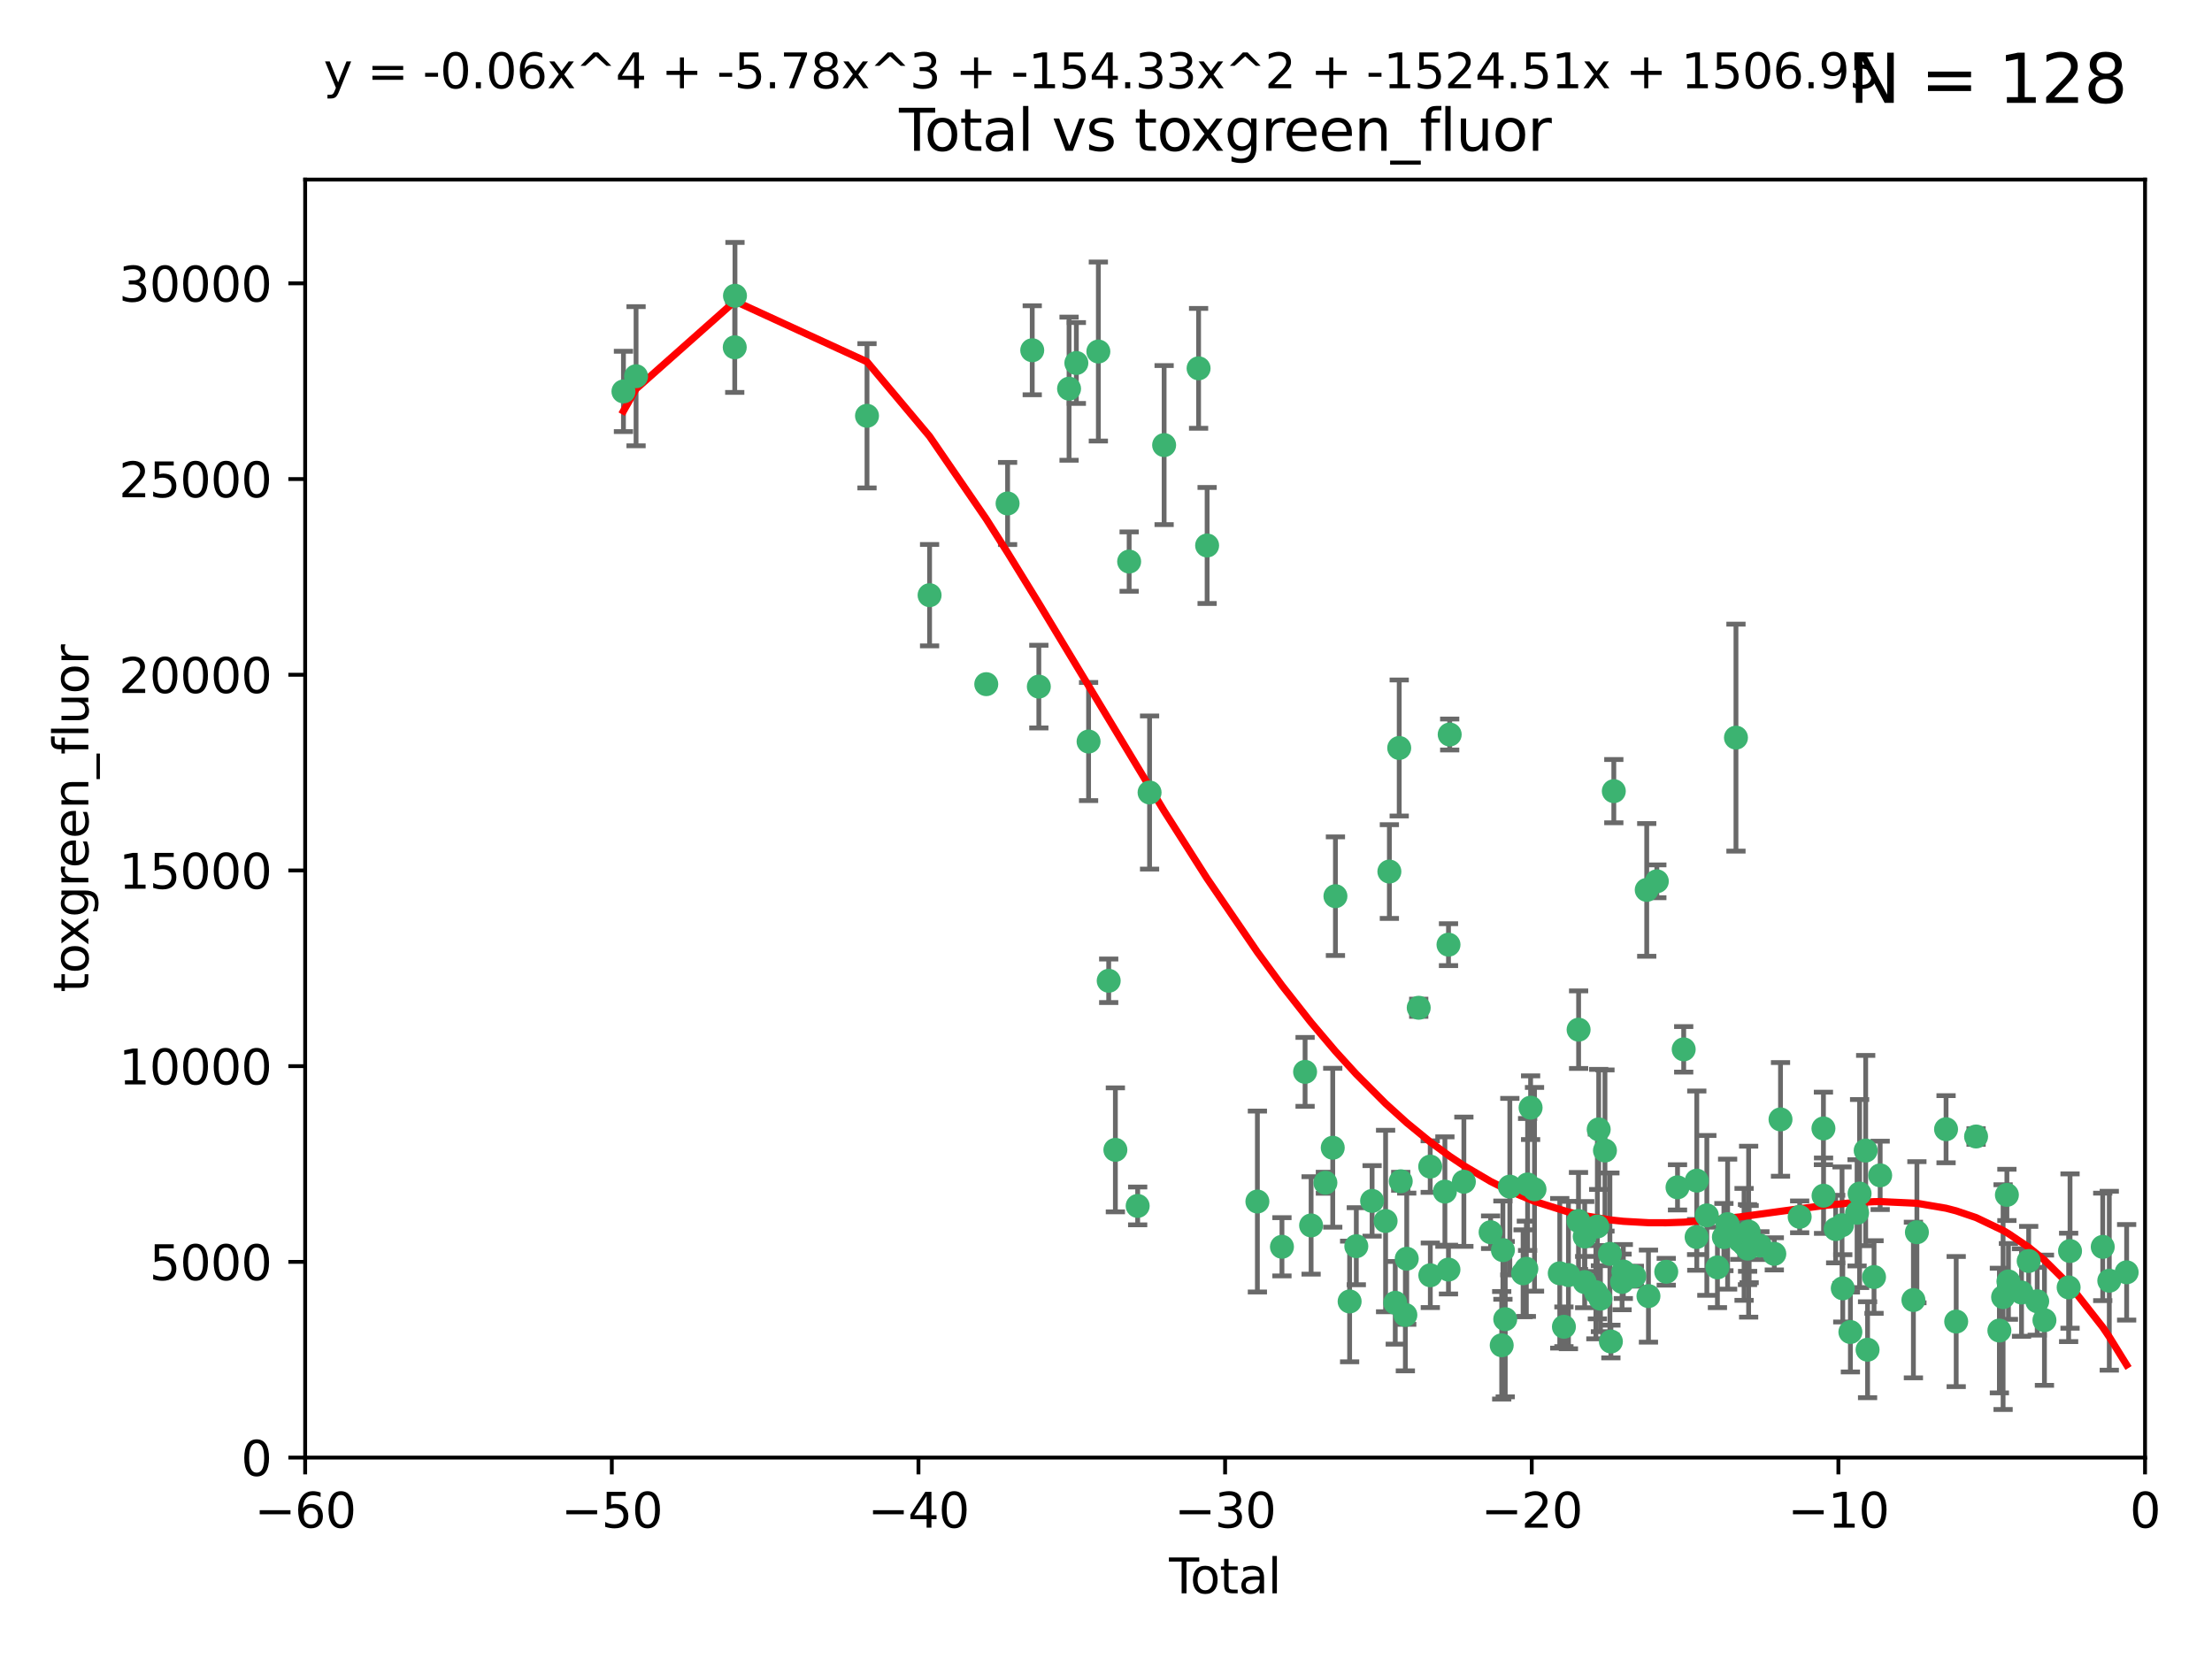 <?xml version="1.0" encoding="utf-8" standalone="no"?>
<!DOCTYPE svg PUBLIC "-//W3C//DTD SVG 1.1//EN"
  "http://www.w3.org/Graphics/SVG/1.1/DTD/svg11.dtd">
<svg xmlns:xlink="http://www.w3.org/1999/xlink" width="460.8pt" height="345.6pt" viewBox="0 0 460.8 345.6" xmlns="http://www.w3.org/2000/svg" version="1.1">
 <defs>
  <style type="text/css">*{stroke-linejoin: round; stroke-linecap: butt}</style>
 </defs>
 <g id="figure_1">
  <g id="patch_1">
   <path d="M 0 345.6 
L 460.8 345.6 
L 460.8 0 
L 0 0 
z
" style="fill: #ffffff"/>
  </g>
  <g id="axes_1">
   <g id="patch_2">
    <path d="M 63.571 303.64 
L 446.85 303.64 
L 446.85 37.411 
L 63.571 37.411 
z
" style="fill: #ffffff"/>
   </g>
   <g id="PathCollection_1">
    <defs>
     <path id="m4a19d1c2ac" d="M 0 1.118 
C 0.297 1.118 0.581 1 0.791 0.791 
C 1 0.581 1.118 0.297 1.118 0 
C 1.118 -0.297 1 -0.581 0.791 -0.791 
C 0.581 -1 0.297 -1.118 0 -1.118 
C -0.297 -1.118 -0.581 -1 -0.791 -0.791 
C -1 -0.581 -1.118 -0.297 -1.118 0 
C -1.118 0.297 -1 0.581 -0.791 0.791 
C -0.581 1 -0.297 1.118 0 1.118 
z
" style="stroke: #3cb371"/>
    </defs>
    <g clip-path="url(#p11a7a9ee19)">
     <use xlink:href="#m4a19d1c2ac" x="129.877" y="81.541" style="fill: #3cb371; stroke: #3cb371"/>
     <use xlink:href="#m4a19d1c2ac" x="132.505" y="78.374" style="fill: #3cb371; stroke: #3cb371"/>
     <use xlink:href="#m4a19d1c2ac" x="153.06" y="72.349" style="fill: #3cb371; stroke: #3cb371"/>
     <use xlink:href="#m4a19d1c2ac" x="153.109" y="61.614" style="fill: #3cb371; stroke: #3cb371"/>
     <use xlink:href="#m4a19d1c2ac" x="180.613" y="86.618" style="fill: #3cb371; stroke: #3cb371"/>
     <use xlink:href="#m4a19d1c2ac" x="193.65" y="123.986" style="fill: #3cb371; stroke: #3cb371"/>
     <use xlink:href="#m4a19d1c2ac" x="205.457" y="142.524" style="fill: #3cb371; stroke: #3cb371"/>
     <use xlink:href="#m4a19d1c2ac" x="209.899" y="104.883" style="fill: #3cb371; stroke: #3cb371"/>
     <use xlink:href="#m4a19d1c2ac" x="215.034" y="72.962" style="fill: #3cb371; stroke: #3cb371"/>
     <use xlink:href="#m4a19d1c2ac" x="216.408" y="143.033" style="fill: #3cb371; stroke: #3cb371"/>
     <use xlink:href="#m4a19d1c2ac" x="222.705" y="80.97" style="fill: #3cb371; stroke: #3cb371"/>
     <use xlink:href="#m4a19d1c2ac" x="224.223" y="75.62" style="fill: #3cb371; stroke: #3cb371"/>
     <use xlink:href="#m4a19d1c2ac" x="226.771" y="154.476" style="fill: #3cb371; stroke: #3cb371"/>
     <use xlink:href="#m4a19d1c2ac" x="228.807" y="73.229" style="fill: #3cb371; stroke: #3cb371"/>
     <use xlink:href="#m4a19d1c2ac" x="230.963" y="204.313" style="fill: #3cb371; stroke: #3cb371"/>
     <use xlink:href="#m4a19d1c2ac" x="232.354" y="239.533" style="fill: #3cb371; stroke: #3cb371"/>
     <use xlink:href="#m4a19d1c2ac" x="235.222" y="116.986" style="fill: #3cb371; stroke: #3cb371"/>
     <use xlink:href="#m4a19d1c2ac" x="236.998" y="251.218" style="fill: #3cb371; stroke: #3cb371"/>
     <use xlink:href="#m4a19d1c2ac" x="239.478" y="165.092" style="fill: #3cb371; stroke: #3cb371"/>
     <use xlink:href="#m4a19d1c2ac" x="242.509" y="92.718" style="fill: #3cb371; stroke: #3cb371"/>
     <use xlink:href="#m4a19d1c2ac" x="249.689" y="76.73" style="fill: #3cb371; stroke: #3cb371"/>
     <use xlink:href="#m4a19d1c2ac" x="251.465" y="113.635" style="fill: #3cb371; stroke: #3cb371"/>
     <use xlink:href="#m4a19d1c2ac" x="261.938" y="250.299" style="fill: #3cb371; stroke: #3cb371"/>
     <use xlink:href="#m4a19d1c2ac" x="267.055" y="259.729" style="fill: #3cb371; stroke: #3cb371"/>
     <use xlink:href="#m4a19d1c2ac" x="271.874" y="223.289" style="fill: #3cb371; stroke: #3cb371"/>
     <use xlink:href="#m4a19d1c2ac" x="273.127" y="255.277" style="fill: #3cb371; stroke: #3cb371"/>
     <use xlink:href="#m4a19d1c2ac" x="276.103" y="246.385" style="fill: #3cb371; stroke: #3cb371"/>
     <use xlink:href="#m4a19d1c2ac" x="277.635" y="239.096" style="fill: #3cb371; stroke: #3cb371"/>
     <use xlink:href="#m4a19d1c2ac" x="278.195" y="186.69" style="fill: #3cb371; stroke: #3cb371"/>
     <use xlink:href="#m4a19d1c2ac" x="281.152" y="271.118" style="fill: #3cb371; stroke: #3cb371"/>
     <use xlink:href="#m4a19d1c2ac" x="282.545" y="259.607" style="fill: #3cb371; stroke: #3cb371"/>
     <use xlink:href="#m4a19d1c2ac" x="285.834" y="250.169" style="fill: #3cb371; stroke: #3cb371"/>
     <use xlink:href="#m4a19d1c2ac" x="288.645" y="254.358" style="fill: #3cb371; stroke: #3cb371"/>
     <use xlink:href="#m4a19d1c2ac" x="289.432" y="181.561" style="fill: #3cb371; stroke: #3cb371"/>
     <use xlink:href="#m4a19d1c2ac" x="290.659" y="271.397" style="fill: #3cb371; stroke: #3cb371"/>
     <use xlink:href="#m4a19d1c2ac" x="291.482" y="155.817" style="fill: #3cb371; stroke: #3cb371"/>
     <use xlink:href="#m4a19d1c2ac" x="291.798" y="246.079" style="fill: #3cb371; stroke: #3cb371"/>
     <use xlink:href="#m4a19d1c2ac" x="292.762" y="273.929" style="fill: #3cb371; stroke: #3cb371"/>
     <use xlink:href="#m4a19d1c2ac" x="293.05" y="262.217" style="fill: #3cb371; stroke: #3cb371"/>
     <use xlink:href="#m4a19d1c2ac" x="295.546" y="209.935" style="fill: #3cb371; stroke: #3cb371"/>
     <use xlink:href="#m4a19d1c2ac" x="297.94" y="243.023" style="fill: #3cb371; stroke: #3cb371"/>
     <use xlink:href="#m4a19d1c2ac" x="297.961" y="265.665" style="fill: #3cb371; stroke: #3cb371"/>
     <use xlink:href="#m4a19d1c2ac" x="301" y="248.231" style="fill: #3cb371; stroke: #3cb371"/>
     <use xlink:href="#m4a19d1c2ac" x="301.742" y="264.476" style="fill: #3cb371; stroke: #3cb371"/>
     <use xlink:href="#m4a19d1c2ac" x="301.749" y="196.792" style="fill: #3cb371; stroke: #3cb371"/>
     <use xlink:href="#m4a19d1c2ac" x="301.998" y="153.01" style="fill: #3cb371; stroke: #3cb371"/>
     <use xlink:href="#m4a19d1c2ac" x="304.952" y="246.176" style="fill: #3cb371; stroke: #3cb371"/>
     <use xlink:href="#m4a19d1c2ac" x="310.521" y="256.693" style="fill: #3cb371; stroke: #3cb371"/>
     <use xlink:href="#m4a19d1c2ac" x="312.834" y="280.245" style="fill: #3cb371; stroke: #3cb371"/>
     <use xlink:href="#m4a19d1c2ac" x="313.084" y="260.427" style="fill: #3cb371; stroke: #3cb371"/>
     <use xlink:href="#m4a19d1c2ac" x="313.569" y="274.805" style="fill: #3cb371; stroke: #3cb371"/>
     <use xlink:href="#m4a19d1c2ac" x="314.525" y="247.198" style="fill: #3cb371; stroke: #3cb371"/>
     <use xlink:href="#m4a19d1c2ac" x="317.289" y="265.252" style="fill: #3cb371; stroke: #3cb371"/>
     <use xlink:href="#m4a19d1c2ac" x="317.967" y="264.31" style="fill: #3cb371; stroke: #3cb371"/>
     <use xlink:href="#m4a19d1c2ac" x="318.23" y="246.744" style="fill: #3cb371; stroke: #3cb371"/>
     <use xlink:href="#m4a19d1c2ac" x="318.852" y="230.751" style="fill: #3cb371; stroke: #3cb371"/>
     <use xlink:href="#m4a19d1c2ac" x="319.667" y="247.754" style="fill: #3cb371; stroke: #3cb371"/>
     <use xlink:href="#m4a19d1c2ac" x="324.927" y="265.253" style="fill: #3cb371; stroke: #3cb371"/>
     <use xlink:href="#m4a19d1c2ac" x="325.793" y="276.391" style="fill: #3cb371; stroke: #3cb371"/>
     <use xlink:href="#m4a19d1c2ac" x="326.734" y="265.618" style="fill: #3cb371; stroke: #3cb371"/>
     <use xlink:href="#m4a19d1c2ac" x="328.828" y="254.35" style="fill: #3cb371; stroke: #3cb371"/>
     <use xlink:href="#m4a19d1c2ac" x="328.853" y="214.501" style="fill: #3cb371; stroke: #3cb371"/>
     <use xlink:href="#m4a19d1c2ac" x="330.114" y="267.076" style="fill: #3cb371; stroke: #3cb371"/>
     <use xlink:href="#m4a19d1c2ac" x="330.12" y="257.585" style="fill: #3cb371; stroke: #3cb371"/>
     <use xlink:href="#m4a19d1c2ac" x="332.452" y="269.187" style="fill: #3cb371; stroke: #3cb371"/>
     <use xlink:href="#m4a19d1c2ac" x="332.761" y="255.498" style="fill: #3cb371; stroke: #3cb371"/>
     <use xlink:href="#m4a19d1c2ac" x="333.04" y="235.275" style="fill: #3cb371; stroke: #3cb371"/>
     <use xlink:href="#m4a19d1c2ac" x="333.402" y="270.539" style="fill: #3cb371; stroke: #3cb371"/>
     <use xlink:href="#m4a19d1c2ac" x="334.342" y="239.676" style="fill: #3cb371; stroke: #3cb371"/>
     <use xlink:href="#m4a19d1c2ac" x="335.371" y="261.207" style="fill: #3cb371; stroke: #3cb371"/>
     <use xlink:href="#m4a19d1c2ac" x="335.578" y="279.461" style="fill: #3cb371; stroke: #3cb371"/>
     <use xlink:href="#m4a19d1c2ac" x="336.187" y="164.808" style="fill: #3cb371; stroke: #3cb371"/>
     <use xlink:href="#m4a19d1c2ac" x="337.906" y="267.048" style="fill: #3cb371; stroke: #3cb371"/>
     <use xlink:href="#m4a19d1c2ac" x="338.167" y="264.882" style="fill: #3cb371; stroke: #3cb371"/>
     <use xlink:href="#m4a19d1c2ac" x="340.468" y="265.856" style="fill: #3cb371; stroke: #3cb371"/>
     <use xlink:href="#m4a19d1c2ac" x="343.043" y="185.382" style="fill: #3cb371; stroke: #3cb371"/>
     <use xlink:href="#m4a19d1c2ac" x="343.403" y="270.003" style="fill: #3cb371; stroke: #3cb371"/>
     <use xlink:href="#m4a19d1c2ac" x="345.148" y="183.591" style="fill: #3cb371; stroke: #3cb371"/>
     <use xlink:href="#m4a19d1c2ac" x="347.109" y="264.932" style="fill: #3cb371; stroke: #3cb371"/>
     <use xlink:href="#m4a19d1c2ac" x="349.456" y="247.345" style="fill: #3cb371; stroke: #3cb371"/>
     <use xlink:href="#m4a19d1c2ac" x="350.745" y="218.599" style="fill: #3cb371; stroke: #3cb371"/>
     <use xlink:href="#m4a19d1c2ac" x="353.435" y="257.697" style="fill: #3cb371; stroke: #3cb371"/>
     <use xlink:href="#m4a19d1c2ac" x="353.472" y="245.946" style="fill: #3cb371; stroke: #3cb371"/>
     <use xlink:href="#m4a19d1c2ac" x="355.566" y="253.192" style="fill: #3cb371; stroke: #3cb371"/>
     <use xlink:href="#m4a19d1c2ac" x="357.773" y="264.023" style="fill: #3cb371; stroke: #3cb371"/>
     <use xlink:href="#m4a19d1c2ac" x="359.119" y="257.708" style="fill: #3cb371; stroke: #3cb371"/>
     <use xlink:href="#m4a19d1c2ac" x="359.894" y="255.01" style="fill: #3cb371; stroke: #3cb371"/>
     <use xlink:href="#m4a19d1c2ac" x="361.634" y="153.662" style="fill: #3cb371; stroke: #3cb371"/>
     <use xlink:href="#m4a19d1c2ac" x="362.418" y="258.415" style="fill: #3cb371; stroke: #3cb371"/>
     <use xlink:href="#m4a19d1c2ac" x="363.323" y="259.226" style="fill: #3cb371; stroke: #3cb371"/>
     <use xlink:href="#m4a19d1c2ac" x="364.037" y="259.279" style="fill: #3cb371; stroke: #3cb371"/>
     <use xlink:href="#m4a19d1c2ac" x="364.056" y="260.121" style="fill: #3cb371; stroke: #3cb371"/>
     <use xlink:href="#m4a19d1c2ac" x="364.272" y="256.58" style="fill: #3cb371; stroke: #3cb371"/>
     <use xlink:href="#m4a19d1c2ac" x="364.379" y="259.173" style="fill: #3cb371; stroke: #3cb371"/>
     <use xlink:href="#m4a19d1c2ac" x="366.618" y="259.481" style="fill: #3cb371; stroke: #3cb371"/>
     <use xlink:href="#m4a19d1c2ac" x="369.621" y="261.196" style="fill: #3cb371; stroke: #3cb371"/>
     <use xlink:href="#m4a19d1c2ac" x="370.913" y="233.191" style="fill: #3cb371; stroke: #3cb371"/>
     <use xlink:href="#m4a19d1c2ac" x="374.905" y="253.488" style="fill: #3cb371; stroke: #3cb371"/>
     <use xlink:href="#m4a19d1c2ac" x="379.855" y="235.072" style="fill: #3cb371; stroke: #3cb371"/>
     <use xlink:href="#m4a19d1c2ac" x="379.879" y="249.085" style="fill: #3cb371; stroke: #3cb371"/>
     <use xlink:href="#m4a19d1c2ac" x="382.402" y="256.035" style="fill: #3cb371; stroke: #3cb371"/>
     <use xlink:href="#m4a19d1c2ac" x="383.73" y="255.234" style="fill: #3cb371; stroke: #3cb371"/>
     <use xlink:href="#m4a19d1c2ac" x="383.883" y="268.381" style="fill: #3cb371; stroke: #3cb371"/>
     <use xlink:href="#m4a19d1c2ac" x="385.471" y="277.482" style="fill: #3cb371; stroke: #3cb371"/>
     <use xlink:href="#m4a19d1c2ac" x="386.863" y="252.653" style="fill: #3cb371; stroke: #3cb371"/>
     <use xlink:href="#m4a19d1c2ac" x="387.387" y="248.641" style="fill: #3cb371; stroke: #3cb371"/>
     <use xlink:href="#m4a19d1c2ac" x="388.656" y="239.68" style="fill: #3cb371; stroke: #3cb371"/>
     <use xlink:href="#m4a19d1c2ac" x="389.05" y="281.169" style="fill: #3cb371; stroke: #3cb371"/>
     <use xlink:href="#m4a19d1c2ac" x="390.395" y="266.029" style="fill: #3cb371; stroke: #3cb371"/>
     <use xlink:href="#m4a19d1c2ac" x="391.674" y="244.848" style="fill: #3cb371; stroke: #3cb371"/>
     <use xlink:href="#m4a19d1c2ac" x="398.598" y="270.818" style="fill: #3cb371; stroke: #3cb371"/>
     <use xlink:href="#m4a19d1c2ac" x="399.326" y="256.698" style="fill: #3cb371; stroke: #3cb371"/>
     <use xlink:href="#m4a19d1c2ac" x="405.4" y="235.237" style="fill: #3cb371; stroke: #3cb371"/>
     <use xlink:href="#m4a19d1c2ac" x="407.511" y="275.306" style="fill: #3cb371; stroke: #3cb371"/>
     <use xlink:href="#m4a19d1c2ac" x="411.653" y="236.753" style="fill: #3cb371; stroke: #3cb371"/>
     <use xlink:href="#m4a19d1c2ac" x="416.507" y="277.177" style="fill: #3cb371; stroke: #3cb371"/>
     <use xlink:href="#m4a19d1c2ac" x="417.282" y="270.213" style="fill: #3cb371; stroke: #3cb371"/>
     <use xlink:href="#m4a19d1c2ac" x="418.073" y="248.917" style="fill: #3cb371; stroke: #3cb371"/>
     <use xlink:href="#m4a19d1c2ac" x="418.393" y="266.946" style="fill: #3cb371; stroke: #3cb371"/>
     <use xlink:href="#m4a19d1c2ac" x="421.119" y="269.255" style="fill: #3cb371; stroke: #3cb371"/>
     <use xlink:href="#m4a19d1c2ac" x="422.61" y="262.689" style="fill: #3cb371; stroke: #3cb371"/>
     <use xlink:href="#m4a19d1c2ac" x="424.389" y="271.075" style="fill: #3cb371; stroke: #3cb371"/>
     <use xlink:href="#m4a19d1c2ac" x="425.895" y="275.021" style="fill: #3cb371; stroke: #3cb371"/>
     <use xlink:href="#m4a19d1c2ac" x="430.935" y="268.188" style="fill: #3cb371; stroke: #3cb371"/>
     <use xlink:href="#m4a19d1c2ac" x="431.226" y="260.616" style="fill: #3cb371; stroke: #3cb371"/>
     <use xlink:href="#m4a19d1c2ac" x="438.04" y="259.746" style="fill: #3cb371; stroke: #3cb371"/>
     <use xlink:href="#m4a19d1c2ac" x="439.403" y="266.798" style="fill: #3cb371; stroke: #3cb371"/>
     <use xlink:href="#m4a19d1c2ac" x="443.019" y="265.045" style="fill: #3cb371; stroke: #3cb371"/>
    </g>
   </g>
   <g id="matplotlib.axis_1">
    <g id="xtick_1">
     <g id="line2d_1">
      <defs>
       <path id="m79a13af58e" d="M 0 0 
L 0 3.5 
" style="stroke: #000000; stroke-width: 0.8"/>
      </defs>
      <g>
       <use xlink:href="#m79a13af58e" x="63.571" y="303.64" style="stroke: #000000; stroke-width: 0.8"/>
      </g>
     </g>
     <g id="text_1">
      <!-- −60 -->
      <g transform="translate(53.019 318.238)scale(0.1 -0.1)">
       <defs>
        <path id="DejaVuSans-2212" d="M 678 2272 
L 4684 2272 
L 4684 1741 
L 678 1741 
L 678 2272 
z
" transform="scale(0.016)"/>
        <path id="DejaVuSans-36" d="M 2113 2584 
Q 1688 2584 1439 2293 
Q 1191 2003 1191 1497 
Q 1191 994 1439 701 
Q 1688 409 2113 409 
Q 2538 409 2786 701 
Q 3034 994 3034 1497 
Q 3034 2003 2786 2293 
Q 2538 2584 2113 2584 
z
M 3366 4563 
L 3366 3988 
Q 3128 4100 2886 4159 
Q 2644 4219 2406 4219 
Q 1781 4219 1451 3797 
Q 1122 3375 1075 2522 
Q 1259 2794 1537 2939 
Q 1816 3084 2150 3084 
Q 2853 3084 3261 2657 
Q 3669 2231 3669 1497 
Q 3669 778 3244 343 
Q 2819 -91 2113 -91 
Q 1303 -91 875 529 
Q 447 1150 447 2328 
Q 447 3434 972 4092 
Q 1497 4750 2381 4750 
Q 2619 4750 2861 4703 
Q 3103 4656 3366 4563 
z
" transform="scale(0.016)"/>
        <path id="DejaVuSans-30" d="M 2034 4250 
Q 1547 4250 1301 3770 
Q 1056 3291 1056 2328 
Q 1056 1369 1301 889 
Q 1547 409 2034 409 
Q 2525 409 2770 889 
Q 3016 1369 3016 2328 
Q 3016 3291 2770 3770 
Q 2525 4250 2034 4250 
z
M 2034 4750 
Q 2819 4750 3233 4129 
Q 3647 3509 3647 2328 
Q 3647 1150 3233 529 
Q 2819 -91 2034 -91 
Q 1250 -91 836 529 
Q 422 1150 422 2328 
Q 422 3509 836 4129 
Q 1250 4750 2034 4750 
z
" transform="scale(0.016)"/>
       </defs>
       <use xlink:href="#DejaVuSans-2212"/>
       <use xlink:href="#DejaVuSans-36" x="83.789"/>
       <use xlink:href="#DejaVuSans-30" x="147.412"/>
      </g>
     </g>
    </g>
    <g id="xtick_2">
     <g id="line2d_2">
      <g>
       <use xlink:href="#m79a13af58e" x="127.451" y="303.64" style="stroke: #000000; stroke-width: 0.8"/>
      </g>
     </g>
     <g id="text_2">
      <!-- −50 -->
      <g transform="translate(116.899 318.238)scale(0.1 -0.1)">
       <defs>
        <path id="DejaVuSans-35" d="M 691 4666 
L 3169 4666 
L 3169 4134 
L 1269 4134 
L 1269 2991 
Q 1406 3038 1543 3061 
Q 1681 3084 1819 3084 
Q 2600 3084 3056 2656 
Q 3513 2228 3513 1497 
Q 3513 744 3044 326 
Q 2575 -91 1722 -91 
Q 1428 -91 1123 -41 
Q 819 9 494 109 
L 494 744 
Q 775 591 1075 516 
Q 1375 441 1709 441 
Q 2250 441 2565 725 
Q 2881 1009 2881 1497 
Q 2881 1984 2565 2268 
Q 2250 2553 1709 2553 
Q 1456 2553 1204 2497 
Q 953 2441 691 2322 
L 691 4666 
z
" transform="scale(0.016)"/>
       </defs>
       <use xlink:href="#DejaVuSans-2212"/>
       <use xlink:href="#DejaVuSans-35" x="83.789"/>
       <use xlink:href="#DejaVuSans-30" x="147.412"/>
      </g>
     </g>
    </g>
    <g id="xtick_3">
     <g id="line2d_3">
      <g>
       <use xlink:href="#m79a13af58e" x="191.331" y="303.64" style="stroke: #000000; stroke-width: 0.8"/>
      </g>
     </g>
     <g id="text_3">
      <!-- −40 -->
      <g transform="translate(180.778 318.238)scale(0.1 -0.1)">
       <defs>
        <path id="DejaVuSans-34" d="M 2419 4116 
L 825 1625 
L 2419 1625 
L 2419 4116 
z
M 2253 4666 
L 3047 4666 
L 3047 1625 
L 3713 1625 
L 3713 1100 
L 3047 1100 
L 3047 0 
L 2419 0 
L 2419 1100 
L 313 1100 
L 313 1709 
L 2253 4666 
z
" transform="scale(0.016)"/>
       </defs>
       <use xlink:href="#DejaVuSans-2212"/>
       <use xlink:href="#DejaVuSans-34" x="83.789"/>
       <use xlink:href="#DejaVuSans-30" x="147.412"/>
      </g>
     </g>
    </g>
    <g id="xtick_4">
     <g id="line2d_4">
      <g>
       <use xlink:href="#m79a13af58e" x="255.211" y="303.64" style="stroke: #000000; stroke-width: 0.8"/>
      </g>
     </g>
     <g id="text_4">
      <!-- −30 -->
      <g transform="translate(244.658 318.238)scale(0.1 -0.1)">
       <defs>
        <path id="DejaVuSans-33" d="M 2597 2516 
Q 3050 2419 3304 2112 
Q 3559 1806 3559 1356 
Q 3559 666 3084 287 
Q 2609 -91 1734 -91 
Q 1441 -91 1130 -33 
Q 819 25 488 141 
L 488 750 
Q 750 597 1062 519 
Q 1375 441 1716 441 
Q 2309 441 2620 675 
Q 2931 909 2931 1356 
Q 2931 1769 2642 2001 
Q 2353 2234 1838 2234 
L 1294 2234 
L 1294 2753 
L 1863 2753 
Q 2328 2753 2575 2939 
Q 2822 3125 2822 3475 
Q 2822 3834 2567 4026 
Q 2313 4219 1838 4219 
Q 1578 4219 1281 4162 
Q 984 4106 628 3988 
L 628 4550 
Q 988 4650 1302 4700 
Q 1616 4750 1894 4750 
Q 2613 4750 3031 4423 
Q 3450 4097 3450 3541 
Q 3450 3153 3228 2886 
Q 3006 2619 2597 2516 
z
" transform="scale(0.016)"/>
       </defs>
       <use xlink:href="#DejaVuSans-2212"/>
       <use xlink:href="#DejaVuSans-33" x="83.789"/>
       <use xlink:href="#DejaVuSans-30" x="147.412"/>
      </g>
     </g>
    </g>
    <g id="xtick_5">
     <g id="line2d_5">
      <g>
       <use xlink:href="#m79a13af58e" x="319.09" y="303.64" style="stroke: #000000; stroke-width: 0.8"/>
      </g>
     </g>
     <g id="text_5">
      <!-- −20 -->
      <g transform="translate(308.538 318.238)scale(0.1 -0.1)">
       <defs>
        <path id="DejaVuSans-32" d="M 1228 531 
L 3431 531 
L 3431 0 
L 469 0 
L 469 531 
Q 828 903 1448 1529 
Q 2069 2156 2228 2338 
Q 2531 2678 2651 2914 
Q 2772 3150 2772 3378 
Q 2772 3750 2511 3984 
Q 2250 4219 1831 4219 
Q 1534 4219 1204 4116 
Q 875 4013 500 3803 
L 500 4441 
Q 881 4594 1212 4672 
Q 1544 4750 1819 4750 
Q 2544 4750 2975 4387 
Q 3406 4025 3406 3419 
Q 3406 3131 3298 2873 
Q 3191 2616 2906 2266 
Q 2828 2175 2409 1742 
Q 1991 1309 1228 531 
z
" transform="scale(0.016)"/>
       </defs>
       <use xlink:href="#DejaVuSans-2212"/>
       <use xlink:href="#DejaVuSans-32" x="83.789"/>
       <use xlink:href="#DejaVuSans-30" x="147.412"/>
      </g>
     </g>
    </g>
    <g id="xtick_6">
     <g id="line2d_6">
      <g>
       <use xlink:href="#m79a13af58e" x="382.97" y="303.64" style="stroke: #000000; stroke-width: 0.8"/>
      </g>
     </g>
     <g id="text_6">
      <!-- −10 -->
      <g transform="translate(372.418 318.238)scale(0.1 -0.1)">
       <defs>
        <path id="DejaVuSans-31" d="M 794 531 
L 1825 531 
L 1825 4091 
L 703 3866 
L 703 4441 
L 1819 4666 
L 2450 4666 
L 2450 531 
L 3481 531 
L 3481 0 
L 794 0 
L 794 531 
z
" transform="scale(0.016)"/>
       </defs>
       <use xlink:href="#DejaVuSans-2212"/>
       <use xlink:href="#DejaVuSans-31" x="83.789"/>
       <use xlink:href="#DejaVuSans-30" x="147.412"/>
      </g>
     </g>
    </g>
    <g id="xtick_7">
     <g id="line2d_7">
      <g>
       <use xlink:href="#m79a13af58e" x="446.85" y="303.64" style="stroke: #000000; stroke-width: 0.8"/>
      </g>
     </g>
     <g id="text_7">
      <!-- 0 -->
      <g transform="translate(443.669 318.238)scale(0.1 -0.1)">
       <use xlink:href="#DejaVuSans-30"/>
      </g>
     </g>
    </g>
    <g id="text_8">
     <!-- Total -->
     <g transform="translate(243.534 331.917)scale(0.1 -0.1)">
      <defs>
       <path id="DejaVuSans-54" d="M -19 4666 
L 3928 4666 
L 3928 4134 
L 2272 4134 
L 2272 0 
L 1638 0 
L 1638 4134 
L -19 4134 
L -19 4666 
z
" transform="scale(0.016)"/>
       <path id="DejaVuSans-6f" d="M 1959 3097 
Q 1497 3097 1228 2736 
Q 959 2375 959 1747 
Q 959 1119 1226 758 
Q 1494 397 1959 397 
Q 2419 397 2687 759 
Q 2956 1122 2956 1747 
Q 2956 2369 2687 2733 
Q 2419 3097 1959 3097 
z
M 1959 3584 
Q 2709 3584 3137 3096 
Q 3566 2609 3566 1747 
Q 3566 888 3137 398 
Q 2709 -91 1959 -91 
Q 1206 -91 779 398 
Q 353 888 353 1747 
Q 353 2609 779 3096 
Q 1206 3584 1959 3584 
z
" transform="scale(0.016)"/>
       <path id="DejaVuSans-74" d="M 1172 4494 
L 1172 3500 
L 2356 3500 
L 2356 3053 
L 1172 3053 
L 1172 1153 
Q 1172 725 1289 603 
Q 1406 481 1766 481 
L 2356 481 
L 2356 0 
L 1766 0 
Q 1100 0 847 248 
Q 594 497 594 1153 
L 594 3053 
L 172 3053 
L 172 3500 
L 594 3500 
L 594 4494 
L 1172 4494 
z
" transform="scale(0.016)"/>
       <path id="DejaVuSans-61" d="M 2194 1759 
Q 1497 1759 1228 1600 
Q 959 1441 959 1056 
Q 959 750 1161 570 
Q 1363 391 1709 391 
Q 2188 391 2477 730 
Q 2766 1069 2766 1631 
L 2766 1759 
L 2194 1759 
z
M 3341 1997 
L 3341 0 
L 2766 0 
L 2766 531 
Q 2569 213 2275 61 
Q 1981 -91 1556 -91 
Q 1019 -91 701 211 
Q 384 513 384 1019 
Q 384 1609 779 1909 
Q 1175 2209 1959 2209 
L 2766 2209 
L 2766 2266 
Q 2766 2663 2505 2880 
Q 2244 3097 1772 3097 
Q 1472 3097 1187 3025 
Q 903 2953 641 2809 
L 641 3341 
Q 956 3463 1253 3523 
Q 1550 3584 1831 3584 
Q 2591 3584 2966 3190 
Q 3341 2797 3341 1997 
z
" transform="scale(0.016)"/>
       <path id="DejaVuSans-6c" d="M 603 4863 
L 1178 4863 
L 1178 0 
L 603 0 
L 603 4863 
z
" transform="scale(0.016)"/>
      </defs>
      <use xlink:href="#DejaVuSans-54"/>
      <use xlink:href="#DejaVuSans-6f" x="44.084"/>
      <use xlink:href="#DejaVuSans-74" x="105.266"/>
      <use xlink:href="#DejaVuSans-61" x="144.475"/>
      <use xlink:href="#DejaVuSans-6c" x="205.754"/>
     </g>
    </g>
   </g>
   <g id="matplotlib.axis_2">
    <g id="ytick_1">
     <g id="line2d_8">
      <defs>
       <path id="mc1e704cc68" d="M 0 0 
L -3.5 0 
" style="stroke: #000000; stroke-width: 0.8"/>
      </defs>
      <g>
       <use xlink:href="#mc1e704cc68" x="63.571" y="303.64" style="stroke: #000000; stroke-width: 0.8"/>
      </g>
     </g>
     <g id="text_9">
      <!-- 0 -->
      <g transform="translate(50.209 307.439)scale(0.1 -0.1)">
       <use xlink:href="#DejaVuSans-30"/>
      </g>
     </g>
    </g>
    <g id="ytick_2">
     <g id="line2d_9">
      <g>
       <use xlink:href="#mc1e704cc68" x="63.571" y="262.871" style="stroke: #000000; stroke-width: 0.8"/>
      </g>
     </g>
     <g id="text_10">
      <!-- 5000 -->
      <g transform="translate(31.121 266.67)scale(0.1 -0.1)">
       <use xlink:href="#DejaVuSans-35"/>
       <use xlink:href="#DejaVuSans-30" x="63.623"/>
       <use xlink:href="#DejaVuSans-30" x="127.246"/>
       <use xlink:href="#DejaVuSans-30" x="190.869"/>
      </g>
     </g>
    </g>
    <g id="ytick_3">
     <g id="line2d_10">
      <g>
       <use xlink:href="#mc1e704cc68" x="63.571" y="222.102" style="stroke: #000000; stroke-width: 0.8"/>
      </g>
     </g>
     <g id="text_11">
      <!-- 10000 -->
      <g transform="translate(24.759 225.901)scale(0.1 -0.1)">
       <use xlink:href="#DejaVuSans-31"/>
       <use xlink:href="#DejaVuSans-30" x="63.623"/>
       <use xlink:href="#DejaVuSans-30" x="127.246"/>
       <use xlink:href="#DejaVuSans-30" x="190.869"/>
       <use xlink:href="#DejaVuSans-30" x="254.492"/>
      </g>
     </g>
    </g>
    <g id="ytick_4">
     <g id="line2d_11">
      <g>
       <use xlink:href="#mc1e704cc68" x="63.571" y="181.332" style="stroke: #000000; stroke-width: 0.8"/>
      </g>
     </g>
     <g id="text_12">
      <!-- 15000 -->
      <g transform="translate(24.759 185.132)scale(0.1 -0.1)">
       <use xlink:href="#DejaVuSans-31"/>
       <use xlink:href="#DejaVuSans-35" x="63.623"/>
       <use xlink:href="#DejaVuSans-30" x="127.246"/>
       <use xlink:href="#DejaVuSans-30" x="190.869"/>
       <use xlink:href="#DejaVuSans-30" x="254.492"/>
      </g>
     </g>
    </g>
    <g id="ytick_5">
     <g id="line2d_12">
      <g>
       <use xlink:href="#mc1e704cc68" x="63.571" y="140.563" style="stroke: #000000; stroke-width: 0.8"/>
      </g>
     </g>
     <g id="text_13">
      <!-- 20000 -->
      <g transform="translate(24.759 144.362)scale(0.1 -0.1)">
       <use xlink:href="#DejaVuSans-32"/>
       <use xlink:href="#DejaVuSans-30" x="63.623"/>
       <use xlink:href="#DejaVuSans-30" x="127.246"/>
       <use xlink:href="#DejaVuSans-30" x="190.869"/>
       <use xlink:href="#DejaVuSans-30" x="254.492"/>
      </g>
     </g>
    </g>
    <g id="ytick_6">
     <g id="line2d_13">
      <g>
       <use xlink:href="#mc1e704cc68" x="63.571" y="99.794" style="stroke: #000000; stroke-width: 0.8"/>
      </g>
     </g>
     <g id="text_14">
      <!-- 25000 -->
      <g transform="translate(24.759 103.593)scale(0.1 -0.1)">
       <use xlink:href="#DejaVuSans-32"/>
       <use xlink:href="#DejaVuSans-35" x="63.623"/>
       <use xlink:href="#DejaVuSans-30" x="127.246"/>
       <use xlink:href="#DejaVuSans-30" x="190.869"/>
       <use xlink:href="#DejaVuSans-30" x="254.492"/>
      </g>
     </g>
    </g>
    <g id="ytick_7">
     <g id="line2d_14">
      <g>
       <use xlink:href="#mc1e704cc68" x="63.571" y="59.025" style="stroke: #000000; stroke-width: 0.8"/>
      </g>
     </g>
     <g id="text_15">
      <!-- 30000 -->
      <g transform="translate(24.759 62.824)scale(0.1 -0.1)">
       <use xlink:href="#DejaVuSans-33"/>
       <use xlink:href="#DejaVuSans-30" x="63.623"/>
       <use xlink:href="#DejaVuSans-30" x="127.246"/>
       <use xlink:href="#DejaVuSans-30" x="190.869"/>
       <use xlink:href="#DejaVuSans-30" x="254.492"/>
      </g>
     </g>
    </g>
    <g id="text_16">
     <!-- toxgreen_fluor -->
     <g transform="translate(18.401 206.72)rotate(-90)scale(0.1 -0.1)">
      <defs>
       <path id="DejaVuSans-78" d="M 3513 3500 
L 2247 1797 
L 3578 0 
L 2900 0 
L 1881 1375 
L 863 0 
L 184 0 
L 1544 1831 
L 300 3500 
L 978 3500 
L 1906 2253 
L 2834 3500 
L 3513 3500 
z
" transform="scale(0.016)"/>
       <path id="DejaVuSans-67" d="M 2906 1791 
Q 2906 2416 2648 2759 
Q 2391 3103 1925 3103 
Q 1463 3103 1205 2759 
Q 947 2416 947 1791 
Q 947 1169 1205 825 
Q 1463 481 1925 481 
Q 2391 481 2648 825 
Q 2906 1169 2906 1791 
z
M 3481 434 
Q 3481 -459 3084 -895 
Q 2688 -1331 1869 -1331 
Q 1566 -1331 1297 -1286 
Q 1028 -1241 775 -1147 
L 775 -588 
Q 1028 -725 1275 -790 
Q 1522 -856 1778 -856 
Q 2344 -856 2625 -561 
Q 2906 -266 2906 331 
L 2906 616 
Q 2728 306 2450 153 
Q 2172 0 1784 0 
Q 1141 0 747 490 
Q 353 981 353 1791 
Q 353 2603 747 3093 
Q 1141 3584 1784 3584 
Q 2172 3584 2450 3431 
Q 2728 3278 2906 2969 
L 2906 3500 
L 3481 3500 
L 3481 434 
z
" transform="scale(0.016)"/>
       <path id="DejaVuSans-72" d="M 2631 2963 
Q 2534 3019 2420 3045 
Q 2306 3072 2169 3072 
Q 1681 3072 1420 2755 
Q 1159 2438 1159 1844 
L 1159 0 
L 581 0 
L 581 3500 
L 1159 3500 
L 1159 2956 
Q 1341 3275 1631 3429 
Q 1922 3584 2338 3584 
Q 2397 3584 2469 3576 
Q 2541 3569 2628 3553 
L 2631 2963 
z
" transform="scale(0.016)"/>
       <path id="DejaVuSans-65" d="M 3597 1894 
L 3597 1613 
L 953 1613 
Q 991 1019 1311 708 
Q 1631 397 2203 397 
Q 2534 397 2845 478 
Q 3156 559 3463 722 
L 3463 178 
Q 3153 47 2828 -22 
Q 2503 -91 2169 -91 
Q 1331 -91 842 396 
Q 353 884 353 1716 
Q 353 2575 817 3079 
Q 1281 3584 2069 3584 
Q 2775 3584 3186 3129 
Q 3597 2675 3597 1894 
z
M 3022 2063 
Q 3016 2534 2758 2815 
Q 2500 3097 2075 3097 
Q 1594 3097 1305 2825 
Q 1016 2553 972 2059 
L 3022 2063 
z
" transform="scale(0.016)"/>
       <path id="DejaVuSans-6e" d="M 3513 2113 
L 3513 0 
L 2938 0 
L 2938 2094 
Q 2938 2591 2744 2837 
Q 2550 3084 2163 3084 
Q 1697 3084 1428 2787 
Q 1159 2491 1159 1978 
L 1159 0 
L 581 0 
L 581 3500 
L 1159 3500 
L 1159 2956 
Q 1366 3272 1645 3428 
Q 1925 3584 2291 3584 
Q 2894 3584 3203 3211 
Q 3513 2838 3513 2113 
z
" transform="scale(0.016)"/>
       <path id="DejaVuSans-5f" d="M 3263 -1063 
L 3263 -1509 
L -63 -1509 
L -63 -1063 
L 3263 -1063 
z
" transform="scale(0.016)"/>
       <path id="DejaVuSans-66" d="M 2375 4863 
L 2375 4384 
L 1825 4384 
Q 1516 4384 1395 4259 
Q 1275 4134 1275 3809 
L 1275 3500 
L 2222 3500 
L 2222 3053 
L 1275 3053 
L 1275 0 
L 697 0 
L 697 3053 
L 147 3053 
L 147 3500 
L 697 3500 
L 697 3744 
Q 697 4328 969 4595 
Q 1241 4863 1831 4863 
L 2375 4863 
z
" transform="scale(0.016)"/>
       <path id="DejaVuSans-75" d="M 544 1381 
L 544 3500 
L 1119 3500 
L 1119 1403 
Q 1119 906 1312 657 
Q 1506 409 1894 409 
Q 2359 409 2629 706 
Q 2900 1003 2900 1516 
L 2900 3500 
L 3475 3500 
L 3475 0 
L 2900 0 
L 2900 538 
Q 2691 219 2414 64 
Q 2138 -91 1772 -91 
Q 1169 -91 856 284 
Q 544 659 544 1381 
z
M 1991 3584 
L 1991 3584 
z
" transform="scale(0.016)"/>
      </defs>
      <use xlink:href="#DejaVuSans-74"/>
      <use xlink:href="#DejaVuSans-6f" x="39.209"/>
      <use xlink:href="#DejaVuSans-78" x="97.266"/>
      <use xlink:href="#DejaVuSans-67" x="156.445"/>
      <use xlink:href="#DejaVuSans-72" x="219.922"/>
      <use xlink:href="#DejaVuSans-65" x="258.785"/>
      <use xlink:href="#DejaVuSans-65" x="320.309"/>
      <use xlink:href="#DejaVuSans-6e" x="381.832"/>
      <use xlink:href="#DejaVuSans-5f" x="445.211"/>
      <use xlink:href="#DejaVuSans-66" x="495.211"/>
      <use xlink:href="#DejaVuSans-6c" x="530.416"/>
      <use xlink:href="#DejaVuSans-75" x="558.199"/>
      <use xlink:href="#DejaVuSans-6f" x="621.578"/>
      <use xlink:href="#DejaVuSans-72" x="682.76"/>
     </g>
    </g>
   </g>
   <g id="LineCollection_1">
    <path d="M 129.877 89.908 
L 129.877 73.174 
" clip-path="url(#p11a7a9ee19)" style="fill: none; stroke: #696969"/>
    <path d="M 132.505 92.869 
L 132.505 63.879 
" clip-path="url(#p11a7a9ee19)" style="fill: none; stroke: #696969"/>
    <path d="M 153.06 81.747 
L 153.06 62.95 
" clip-path="url(#p11a7a9ee19)" style="fill: none; stroke: #696969"/>
    <path d="M 153.109 72.723 
L 153.109 50.505 
" clip-path="url(#p11a7a9ee19)" style="fill: none; stroke: #696969"/>
    <path d="M 180.613 101.645 
L 180.613 71.591 
" clip-path="url(#p11a7a9ee19)" style="fill: none; stroke: #696969"/>
    <path d="M 193.65 134.551 
L 193.65 113.422 
" clip-path="url(#p11a7a9ee19)" style="fill: none; stroke: #696969"/>
    <path d="M 205.457 143.134 
L 205.457 141.914 
" clip-path="url(#p11a7a9ee19)" style="fill: none; stroke: #696969"/>
    <path d="M 209.899 113.436 
L 209.899 96.329 
" clip-path="url(#p11a7a9ee19)" style="fill: none; stroke: #696969"/>
    <path d="M 215.034 82.234 
L 215.034 63.691 
" clip-path="url(#p11a7a9ee19)" style="fill: none; stroke: #696969"/>
    <path d="M 216.408 151.647 
L 216.408 134.418 
" clip-path="url(#p11a7a9ee19)" style="fill: none; stroke: #696969"/>
    <path d="M 222.705 95.881 
L 222.705 66.059 
" clip-path="url(#p11a7a9ee19)" style="fill: none; stroke: #696969"/>
    <path d="M 224.223 84.041 
L 224.223 67.199 
" clip-path="url(#p11a7a9ee19)" style="fill: none; stroke: #696969"/>
    <path d="M 226.771 166.78 
L 226.771 142.172 
" clip-path="url(#p11a7a9ee19)" style="fill: none; stroke: #696969"/>
    <path d="M 228.807 91.874 
L 228.807 54.585 
" clip-path="url(#p11a7a9ee19)" style="fill: none; stroke: #696969"/>
    <path d="M 230.963 208.847 
L 230.963 199.779 
" clip-path="url(#p11a7a9ee19)" style="fill: none; stroke: #696969"/>
    <path d="M 232.354 252.448 
L 232.354 226.619 
" clip-path="url(#p11a7a9ee19)" style="fill: none; stroke: #696969"/>
    <path d="M 235.222 123.165 
L 235.222 110.807 
" clip-path="url(#p11a7a9ee19)" style="fill: none; stroke: #696969"/>
    <path d="M 236.998 255.156 
L 236.998 247.281 
" clip-path="url(#p11a7a9ee19)" style="fill: none; stroke: #696969"/>
    <path d="M 239.478 181.042 
L 239.478 149.142 
" clip-path="url(#p11a7a9ee19)" style="fill: none; stroke: #696969"/>
    <path d="M 242.509 109.281 
L 242.509 76.154 
" clip-path="url(#p11a7a9ee19)" style="fill: none; stroke: #696969"/>
    <path d="M 249.689 89.213 
L 249.689 64.247 
" clip-path="url(#p11a7a9ee19)" style="fill: none; stroke: #696969"/>
    <path d="M 251.465 125.72 
L 251.465 101.549 
" clip-path="url(#p11a7a9ee19)" style="fill: none; stroke: #696969"/>
    <path d="M 261.938 269.143 
L 261.938 231.455 
" clip-path="url(#p11a7a9ee19)" style="fill: none; stroke: #696969"/>
    <path d="M 267.055 265.796 
L 267.055 253.661 
" clip-path="url(#p11a7a9ee19)" style="fill: none; stroke: #696969"/>
    <path d="M 271.874 230.465 
L 271.874 216.112 
" clip-path="url(#p11a7a9ee19)" style="fill: none; stroke: #696969"/>
    <path d="M 273.127 265.423 
L 273.127 245.131 
" clip-path="url(#p11a7a9ee19)" style="fill: none; stroke: #696969"/>
    <path d="M 276.103 248.578 
L 276.103 244.193 
" clip-path="url(#p11a7a9ee19)" style="fill: none; stroke: #696969"/>
    <path d="M 277.635 255.642 
L 277.635 222.55 
" clip-path="url(#p11a7a9ee19)" style="fill: none; stroke: #696969"/>
    <path d="M 278.195 199.043 
L 278.195 174.337 
" clip-path="url(#p11a7a9ee19)" style="fill: none; stroke: #696969"/>
    <path d="M 281.152 283.685 
L 281.152 258.55 
" clip-path="url(#p11a7a9ee19)" style="fill: none; stroke: #696969"/>
    <path d="M 282.545 267.631 
L 282.545 251.583 
" clip-path="url(#p11a7a9ee19)" style="fill: none; stroke: #696969"/>
    <path d="M 285.834 257.515 
L 285.834 242.823 
" clip-path="url(#p11a7a9ee19)" style="fill: none; stroke: #696969"/>
    <path d="M 288.645 273.261 
L 288.645 235.456 
" clip-path="url(#p11a7a9ee19)" style="fill: none; stroke: #696969"/>
    <path d="M 289.432 191.324 
L 289.432 171.798 
" clip-path="url(#p11a7a9ee19)" style="fill: none; stroke: #696969"/>
    <path d="M 290.659 280.008 
L 290.659 262.787 
" clip-path="url(#p11a7a9ee19)" style="fill: none; stroke: #696969"/>
    <path d="M 291.482 169.988 
L 291.482 141.647 
" clip-path="url(#p11a7a9ee19)" style="fill: none; stroke: #696969"/>
    <path d="M 291.798 247.956 
L 291.798 244.203 
" clip-path="url(#p11a7a9ee19)" style="fill: none; stroke: #696969"/>
    <path d="M 292.762 285.573 
L 292.762 262.285 
" clip-path="url(#p11a7a9ee19)" style="fill: none; stroke: #696969"/>
    <path d="M 293.05 275.886 
L 293.05 248.548 
" clip-path="url(#p11a7a9ee19)" style="fill: none; stroke: #696969"/>
    <path d="M 295.546 211.732 
L 295.546 208.138 
" clip-path="url(#p11a7a9ee19)" style="fill: none; stroke: #696969"/>
    <path d="M 297.94 248.388 
L 297.94 237.658 
" clip-path="url(#p11a7a9ee19)" style="fill: none; stroke: #696969"/>
    <path d="M 297.961 272.389 
L 297.961 258.94 
" clip-path="url(#p11a7a9ee19)" style="fill: none; stroke: #696969"/>
    <path d="M 301 259.635 
L 301 236.828 
" clip-path="url(#p11a7a9ee19)" style="fill: none; stroke: #696969"/>
    <path d="M 301.742 269.558 
L 301.742 259.394 
" clip-path="url(#p11a7a9ee19)" style="fill: none; stroke: #696969"/>
    <path d="M 301.749 201.156 
L 301.749 192.427 
" clip-path="url(#p11a7a9ee19)" style="fill: none; stroke: #696969"/>
    <path d="M 301.998 156.233 
L 301.998 149.787 
" clip-path="url(#p11a7a9ee19)" style="fill: none; stroke: #696969"/>
    <path d="M 304.952 259.643 
L 304.952 232.709 
" clip-path="url(#p11a7a9ee19)" style="fill: none; stroke: #696969"/>
    <path d="M 310.521 260.092 
L 310.521 253.295 
" clip-path="url(#p11a7a9ee19)" style="fill: none; stroke: #696969"/>
    <path d="M 312.834 291.447 
L 312.834 269.044 
" clip-path="url(#p11a7a9ee19)" style="fill: none; stroke: #696969"/>
    <path d="M 313.084 270.663 
L 313.084 250.19 
" clip-path="url(#p11a7a9ee19)" style="fill: none; stroke: #696969"/>
    <path d="M 313.569 290.986 
L 313.569 258.624 
" clip-path="url(#p11a7a9ee19)" style="fill: none; stroke: #696969"/>
    <path d="M 314.525 265.579 
L 314.525 228.817 
" clip-path="url(#p11a7a9ee19)" style="fill: none; stroke: #696969"/>
    <path d="M 317.289 274.298 
L 317.289 256.206 
" clip-path="url(#p11a7a9ee19)" style="fill: none; stroke: #696969"/>
    <path d="M 317.967 274.234 
L 317.967 254.385 
" clip-path="url(#p11a7a9ee19)" style="fill: none; stroke: #696969"/>
    <path d="M 318.23 260.483 
L 318.23 233.004 
" clip-path="url(#p11a7a9ee19)" style="fill: none; stroke: #696969"/>
    <path d="M 318.852 237.382 
L 318.852 224.12 
" clip-path="url(#p11a7a9ee19)" style="fill: none; stroke: #696969"/>
    <path d="M 319.667 268.971 
L 319.667 226.537 
" clip-path="url(#p11a7a9ee19)" style="fill: none; stroke: #696969"/>
    <path d="M 324.927 280.837 
L 324.927 249.669 
" clip-path="url(#p11a7a9ee19)" style="fill: none; stroke: #696969"/>
    <path d="M 325.793 280.523 
L 325.793 272.26 
" clip-path="url(#p11a7a9ee19)" style="fill: none; stroke: #696969"/>
    <path d="M 326.734 280.972 
L 326.734 250.264 
" clip-path="url(#p11a7a9ee19)" style="fill: none; stroke: #696969"/>
    <path d="M 328.828 264.45 
L 328.828 244.25 
" clip-path="url(#p11a7a9ee19)" style="fill: none; stroke: #696969"/>
    <path d="M 328.853 222.579 
L 328.853 206.424 
" clip-path="url(#p11a7a9ee19)" style="fill: none; stroke: #696969"/>
    <path d="M 330.114 272.415 
L 330.114 261.738 
" clip-path="url(#p11a7a9ee19)" style="fill: none; stroke: #696969"/>
    <path d="M 330.12 264.872 
L 330.12 250.299 
" clip-path="url(#p11a7a9ee19)" style="fill: none; stroke: #696969"/>
    <path d="M 332.452 278.899 
L 332.452 259.475 
" clip-path="url(#p11a7a9ee19)" style="fill: none; stroke: #696969"/>
    <path d="M 332.761 274.745 
L 332.761 236.251 
" clip-path="url(#p11a7a9ee19)" style="fill: none; stroke: #696969"/>
    <path d="M 333.04 247.78 
L 333.04 222.771 
" clip-path="url(#p11a7a9ee19)" style="fill: none; stroke: #696969"/>
    <path d="M 333.402 277.412 
L 333.402 263.666 
" clip-path="url(#p11a7a9ee19)" style="fill: none; stroke: #696969"/>
    <path d="M 334.342 256.463 
L 334.342 222.889 
" clip-path="url(#p11a7a9ee19)" style="fill: none; stroke: #696969"/>
    <path d="M 335.371 278.065 
L 335.371 244.35 
" clip-path="url(#p11a7a9ee19)" style="fill: none; stroke: #696969"/>
    <path d="M 335.578 282.87 
L 335.578 276.053 
" clip-path="url(#p11a7a9ee19)" style="fill: none; stroke: #696969"/>
    <path d="M 336.187 171.396 
L 336.187 158.219 
" clip-path="url(#p11a7a9ee19)" style="fill: none; stroke: #696969"/>
    <path d="M 337.906 272.841 
L 337.906 261.254 
" clip-path="url(#p11a7a9ee19)" style="fill: none; stroke: #696969"/>
    <path d="M 338.167 270.502 
L 338.167 259.261 
" clip-path="url(#p11a7a9ee19)" style="fill: none; stroke: #696969"/>
    <path d="M 340.468 267.937 
L 340.468 263.774 
" clip-path="url(#p11a7a9ee19)" style="fill: none; stroke: #696969"/>
    <path d="M 343.043 199.206 
L 343.043 171.558 
" clip-path="url(#p11a7a9ee19)" style="fill: none; stroke: #696969"/>
    <path d="M 343.403 279.592 
L 343.403 260.415 
" clip-path="url(#p11a7a9ee19)" style="fill: none; stroke: #696969"/>
    <path d="M 345.148 187.013 
L 345.148 180.17 
" clip-path="url(#p11a7a9ee19)" style="fill: none; stroke: #696969"/>
    <path d="M 347.109 267.724 
L 347.109 262.14 
" clip-path="url(#p11a7a9ee19)" style="fill: none; stroke: #696969"/>
    <path d="M 349.456 252.054 
L 349.456 242.636 
" clip-path="url(#p11a7a9ee19)" style="fill: none; stroke: #696969"/>
    <path d="M 350.745 223.342 
L 350.745 213.856 
" clip-path="url(#p11a7a9ee19)" style="fill: none; stroke: #696969"/>
    <path d="M 353.435 261.351 
L 353.435 254.042 
" clip-path="url(#p11a7a9ee19)" style="fill: none; stroke: #696969"/>
    <path d="M 353.472 264.613 
L 353.472 227.278 
" clip-path="url(#p11a7a9ee19)" style="fill: none; stroke: #696969"/>
    <path d="M 355.566 269.838 
L 355.566 236.546 
" clip-path="url(#p11a7a9ee19)" style="fill: none; stroke: #696969"/>
    <path d="M 357.773 272.402 
L 357.773 255.645 
" clip-path="url(#p11a7a9ee19)" style="fill: none; stroke: #696969"/>
    <path d="M 359.119 264.708 
L 359.119 250.708 
" clip-path="url(#p11a7a9ee19)" style="fill: none; stroke: #696969"/>
    <path d="M 359.894 268.548 
L 359.894 241.472 
" clip-path="url(#p11a7a9ee19)" style="fill: none; stroke: #696969"/>
    <path d="M 361.634 177.303 
L 361.634 130.021 
" clip-path="url(#p11a7a9ee19)" style="fill: none; stroke: #696969"/>
    <path d="M 362.418 262.358 
L 362.418 254.472 
" clip-path="url(#p11a7a9ee19)" style="fill: none; stroke: #696969"/>
    <path d="M 363.323 270.879 
L 363.323 247.572 
" clip-path="url(#p11a7a9ee19)" style="fill: none; stroke: #696969"/>
    <path d="M 364.037 267.614 
L 364.037 250.943 
" clip-path="url(#p11a7a9ee19)" style="fill: none; stroke: #696969"/>
    <path d="M 364.056 264.838 
L 364.056 255.404 
" clip-path="url(#p11a7a9ee19)" style="fill: none; stroke: #696969"/>
    <path d="M 364.272 274.387 
L 364.272 238.774 
" clip-path="url(#p11a7a9ee19)" style="fill: none; stroke: #696969"/>
    <path d="M 364.379 267.211 
L 364.379 251.135 
" clip-path="url(#p11a7a9ee19)" style="fill: none; stroke: #696969"/>
    <path d="M 366.618 262.378 
L 366.618 256.584 
" clip-path="url(#p11a7a9ee19)" style="fill: none; stroke: #696969"/>
    <path d="M 369.621 264.547 
L 369.621 257.845 
" clip-path="url(#p11a7a9ee19)" style="fill: none; stroke: #696969"/>
    <path d="M 370.913 245.035 
L 370.913 221.346 
" clip-path="url(#p11a7a9ee19)" style="fill: none; stroke: #696969"/>
    <path d="M 374.905 256.797 
L 374.905 250.18 
" clip-path="url(#p11a7a9ee19)" style="fill: none; stroke: #696969"/>
    <path d="M 379.855 242.624 
L 379.855 227.521 
" clip-path="url(#p11a7a9ee19)" style="fill: none; stroke: #696969"/>
    <path d="M 379.879 256.938 
L 379.879 241.232 
" clip-path="url(#p11a7a9ee19)" style="fill: none; stroke: #696969"/>
    <path d="M 382.402 263.073 
L 382.402 248.996 
" clip-path="url(#p11a7a9ee19)" style="fill: none; stroke: #696969"/>
    <path d="M 383.73 267.374 
L 383.73 243.094 
" clip-path="url(#p11a7a9ee19)" style="fill: none; stroke: #696969"/>
    <path d="M 383.883 275.393 
L 383.883 261.37 
" clip-path="url(#p11a7a9ee19)" style="fill: none; stroke: #696969"/>
    <path d="M 385.471 285.803 
L 385.471 269.16 
" clip-path="url(#p11a7a9ee19)" style="fill: none; stroke: #696969"/>
    <path d="M 386.863 263.716 
L 386.863 241.59 
" clip-path="url(#p11a7a9ee19)" style="fill: none; stroke: #696969"/>
    <path d="M 387.387 268.228 
L 387.387 229.054 
" clip-path="url(#p11a7a9ee19)" style="fill: none; stroke: #696969"/>
    <path d="M 388.656 259.498 
L 388.656 219.862 
" clip-path="url(#p11a7a9ee19)" style="fill: none; stroke: #696969"/>
    <path d="M 389.05 291.163 
L 389.05 271.175 
" clip-path="url(#p11a7a9ee19)" style="fill: none; stroke: #696969"/>
    <path d="M 390.395 273.594 
L 390.395 258.464 
" clip-path="url(#p11a7a9ee19)" style="fill: none; stroke: #696969"/>
    <path d="M 391.674 251.968 
L 391.674 237.727 
" clip-path="url(#p11a7a9ee19)" style="fill: none; stroke: #696969"/>
    <path d="M 398.598 287.028 
L 398.598 254.608 
" clip-path="url(#p11a7a9ee19)" style="fill: none; stroke: #696969"/>
    <path d="M 399.326 271.402 
L 399.326 241.995 
" clip-path="url(#p11a7a9ee19)" style="fill: none; stroke: #696969"/>
    <path d="M 405.4 242.229 
L 405.4 228.244 
" clip-path="url(#p11a7a9ee19)" style="fill: none; stroke: #696969"/>
    <path d="M 407.511 288.857 
L 407.511 261.755 
" clip-path="url(#p11a7a9ee19)" style="fill: none; stroke: #696969"/>
    <path d="M 411.653 238.387 
L 411.653 235.119 
" clip-path="url(#p11a7a9ee19)" style="fill: none; stroke: #696969"/>
    <path d="M 416.507 290.163 
L 416.507 264.191 
" clip-path="url(#p11a7a9ee19)" style="fill: none; stroke: #696969"/>
    <path d="M 417.282 293.623 
L 417.282 246.802 
" clip-path="url(#p11a7a9ee19)" style="fill: none; stroke: #696969"/>
    <path d="M 418.073 254.256 
L 418.073 243.578 
" clip-path="url(#p11a7a9ee19)" style="fill: none; stroke: #696969"/>
    <path d="M 418.393 274.842 
L 418.393 259.049 
" clip-path="url(#p11a7a9ee19)" style="fill: none; stroke: #696969"/>
    <path d="M 421.119 278.371 
L 421.119 260.14 
" clip-path="url(#p11a7a9ee19)" style="fill: none; stroke: #696969"/>
    <path d="M 422.61 269.899 
L 422.61 255.478 
" clip-path="url(#p11a7a9ee19)" style="fill: none; stroke: #696969"/>
    <path d="M 424.389 278.131 
L 424.389 264.019 
" clip-path="url(#p11a7a9ee19)" style="fill: none; stroke: #696969"/>
    <path d="M 425.895 288.586 
L 425.895 261.456 
" clip-path="url(#p11a7a9ee19)" style="fill: none; stroke: #696969"/>
    <path d="M 430.935 279.478 
L 430.935 256.898 
" clip-path="url(#p11a7a9ee19)" style="fill: none; stroke: #696969"/>
    <path d="M 431.226 276.688 
L 431.226 244.544 
" clip-path="url(#p11a7a9ee19)" style="fill: none; stroke: #696969"/>
    <path d="M 438.04 270.941 
L 438.04 248.552 
" clip-path="url(#p11a7a9ee19)" style="fill: none; stroke: #696969"/>
    <path d="M 439.403 285.431 
L 439.403 248.165 
" clip-path="url(#p11a7a9ee19)" style="fill: none; stroke: #696969"/>
    <path d="M 443.019 274.993 
L 443.019 255.097 
" clip-path="url(#p11a7a9ee19)" style="fill: none; stroke: #696969"/>
   </g>
   <g id="line2d_15">
    <defs>
     <path id="mac6678aac8" d="M 2 0 
L -2 -0 
" style="stroke: #696969"/>
    </defs>
    <g clip-path="url(#p11a7a9ee19)">
     <use xlink:href="#mac6678aac8" x="129.877" y="89.908" style="fill: #696969; stroke: #696969"/>
     <use xlink:href="#mac6678aac8" x="132.505" y="92.869" style="fill: #696969; stroke: #696969"/>
     <use xlink:href="#mac6678aac8" x="153.06" y="81.747" style="fill: #696969; stroke: #696969"/>
     <use xlink:href="#mac6678aac8" x="153.109" y="72.723" style="fill: #696969; stroke: #696969"/>
     <use xlink:href="#mac6678aac8" x="180.613" y="101.645" style="fill: #696969; stroke: #696969"/>
     <use xlink:href="#mac6678aac8" x="193.65" y="134.551" style="fill: #696969; stroke: #696969"/>
     <use xlink:href="#mac6678aac8" x="205.457" y="143.134" style="fill: #696969; stroke: #696969"/>
     <use xlink:href="#mac6678aac8" x="209.899" y="113.436" style="fill: #696969; stroke: #696969"/>
     <use xlink:href="#mac6678aac8" x="215.034" y="82.234" style="fill: #696969; stroke: #696969"/>
     <use xlink:href="#mac6678aac8" x="216.408" y="151.647" style="fill: #696969; stroke: #696969"/>
     <use xlink:href="#mac6678aac8" x="222.705" y="95.881" style="fill: #696969; stroke: #696969"/>
     <use xlink:href="#mac6678aac8" x="224.223" y="84.041" style="fill: #696969; stroke: #696969"/>
     <use xlink:href="#mac6678aac8" x="226.771" y="166.78" style="fill: #696969; stroke: #696969"/>
     <use xlink:href="#mac6678aac8" x="228.807" y="91.874" style="fill: #696969; stroke: #696969"/>
     <use xlink:href="#mac6678aac8" x="230.963" y="208.847" style="fill: #696969; stroke: #696969"/>
     <use xlink:href="#mac6678aac8" x="232.354" y="252.448" style="fill: #696969; stroke: #696969"/>
     <use xlink:href="#mac6678aac8" x="235.222" y="123.165" style="fill: #696969; stroke: #696969"/>
     <use xlink:href="#mac6678aac8" x="236.998" y="255.156" style="fill: #696969; stroke: #696969"/>
     <use xlink:href="#mac6678aac8" x="239.478" y="181.042" style="fill: #696969; stroke: #696969"/>
     <use xlink:href="#mac6678aac8" x="242.509" y="109.281" style="fill: #696969; stroke: #696969"/>
     <use xlink:href="#mac6678aac8" x="249.689" y="89.213" style="fill: #696969; stroke: #696969"/>
     <use xlink:href="#mac6678aac8" x="251.465" y="125.72" style="fill: #696969; stroke: #696969"/>
     <use xlink:href="#mac6678aac8" x="261.938" y="269.143" style="fill: #696969; stroke: #696969"/>
     <use xlink:href="#mac6678aac8" x="267.055" y="265.796" style="fill: #696969; stroke: #696969"/>
     <use xlink:href="#mac6678aac8" x="271.874" y="230.465" style="fill: #696969; stroke: #696969"/>
     <use xlink:href="#mac6678aac8" x="273.127" y="265.423" style="fill: #696969; stroke: #696969"/>
     <use xlink:href="#mac6678aac8" x="276.103" y="248.578" style="fill: #696969; stroke: #696969"/>
     <use xlink:href="#mac6678aac8" x="277.635" y="255.642" style="fill: #696969; stroke: #696969"/>
     <use xlink:href="#mac6678aac8" x="278.195" y="199.043" style="fill: #696969; stroke: #696969"/>
     <use xlink:href="#mac6678aac8" x="281.152" y="283.685" style="fill: #696969; stroke: #696969"/>
     <use xlink:href="#mac6678aac8" x="282.545" y="267.631" style="fill: #696969; stroke: #696969"/>
     <use xlink:href="#mac6678aac8" x="285.834" y="257.515" style="fill: #696969; stroke: #696969"/>
     <use xlink:href="#mac6678aac8" x="288.645" y="273.261" style="fill: #696969; stroke: #696969"/>
     <use xlink:href="#mac6678aac8" x="289.432" y="191.324" style="fill: #696969; stroke: #696969"/>
     <use xlink:href="#mac6678aac8" x="290.659" y="280.008" style="fill: #696969; stroke: #696969"/>
     <use xlink:href="#mac6678aac8" x="291.482" y="169.988" style="fill: #696969; stroke: #696969"/>
     <use xlink:href="#mac6678aac8" x="291.798" y="247.956" style="fill: #696969; stroke: #696969"/>
     <use xlink:href="#mac6678aac8" x="292.762" y="285.573" style="fill: #696969; stroke: #696969"/>
     <use xlink:href="#mac6678aac8" x="293.05" y="275.886" style="fill: #696969; stroke: #696969"/>
     <use xlink:href="#mac6678aac8" x="295.546" y="211.732" style="fill: #696969; stroke: #696969"/>
     <use xlink:href="#mac6678aac8" x="297.94" y="248.388" style="fill: #696969; stroke: #696969"/>
     <use xlink:href="#mac6678aac8" x="297.961" y="272.389" style="fill: #696969; stroke: #696969"/>
     <use xlink:href="#mac6678aac8" x="301" y="259.635" style="fill: #696969; stroke: #696969"/>
     <use xlink:href="#mac6678aac8" x="301.742" y="269.558" style="fill: #696969; stroke: #696969"/>
     <use xlink:href="#mac6678aac8" x="301.749" y="201.156" style="fill: #696969; stroke: #696969"/>
     <use xlink:href="#mac6678aac8" x="301.998" y="156.233" style="fill: #696969; stroke: #696969"/>
     <use xlink:href="#mac6678aac8" x="304.952" y="259.643" style="fill: #696969; stroke: #696969"/>
     <use xlink:href="#mac6678aac8" x="310.521" y="260.092" style="fill: #696969; stroke: #696969"/>
     <use xlink:href="#mac6678aac8" x="312.834" y="291.447" style="fill: #696969; stroke: #696969"/>
     <use xlink:href="#mac6678aac8" x="313.084" y="270.663" style="fill: #696969; stroke: #696969"/>
     <use xlink:href="#mac6678aac8" x="313.569" y="290.986" style="fill: #696969; stroke: #696969"/>
     <use xlink:href="#mac6678aac8" x="314.525" y="265.579" style="fill: #696969; stroke: #696969"/>
     <use xlink:href="#mac6678aac8" x="317.289" y="274.298" style="fill: #696969; stroke: #696969"/>
     <use xlink:href="#mac6678aac8" x="317.967" y="274.234" style="fill: #696969; stroke: #696969"/>
     <use xlink:href="#mac6678aac8" x="318.23" y="260.483" style="fill: #696969; stroke: #696969"/>
     <use xlink:href="#mac6678aac8" x="318.852" y="237.382" style="fill: #696969; stroke: #696969"/>
     <use xlink:href="#mac6678aac8" x="319.667" y="268.971" style="fill: #696969; stroke: #696969"/>
     <use xlink:href="#mac6678aac8" x="324.927" y="280.837" style="fill: #696969; stroke: #696969"/>
     <use xlink:href="#mac6678aac8" x="325.793" y="280.523" style="fill: #696969; stroke: #696969"/>
     <use xlink:href="#mac6678aac8" x="326.734" y="280.972" style="fill: #696969; stroke: #696969"/>
     <use xlink:href="#mac6678aac8" x="328.828" y="264.45" style="fill: #696969; stroke: #696969"/>
     <use xlink:href="#mac6678aac8" x="328.853" y="222.579" style="fill: #696969; stroke: #696969"/>
     <use xlink:href="#mac6678aac8" x="330.114" y="272.415" style="fill: #696969; stroke: #696969"/>
     <use xlink:href="#mac6678aac8" x="330.12" y="264.872" style="fill: #696969; stroke: #696969"/>
     <use xlink:href="#mac6678aac8" x="332.452" y="278.899" style="fill: #696969; stroke: #696969"/>
     <use xlink:href="#mac6678aac8" x="332.761" y="274.745" style="fill: #696969; stroke: #696969"/>
     <use xlink:href="#mac6678aac8" x="333.04" y="247.78" style="fill: #696969; stroke: #696969"/>
     <use xlink:href="#mac6678aac8" x="333.402" y="277.412" style="fill: #696969; stroke: #696969"/>
     <use xlink:href="#mac6678aac8" x="334.342" y="256.463" style="fill: #696969; stroke: #696969"/>
     <use xlink:href="#mac6678aac8" x="335.371" y="278.065" style="fill: #696969; stroke: #696969"/>
     <use xlink:href="#mac6678aac8" x="335.578" y="282.87" style="fill: #696969; stroke: #696969"/>
     <use xlink:href="#mac6678aac8" x="336.187" y="171.396" style="fill: #696969; stroke: #696969"/>
     <use xlink:href="#mac6678aac8" x="337.906" y="272.841" style="fill: #696969; stroke: #696969"/>
     <use xlink:href="#mac6678aac8" x="338.167" y="270.502" style="fill: #696969; stroke: #696969"/>
     <use xlink:href="#mac6678aac8" x="340.468" y="267.937" style="fill: #696969; stroke: #696969"/>
     <use xlink:href="#mac6678aac8" x="343.043" y="199.206" style="fill: #696969; stroke: #696969"/>
     <use xlink:href="#mac6678aac8" x="343.403" y="279.592" style="fill: #696969; stroke: #696969"/>
     <use xlink:href="#mac6678aac8" x="345.148" y="187.013" style="fill: #696969; stroke: #696969"/>
     <use xlink:href="#mac6678aac8" x="347.109" y="267.724" style="fill: #696969; stroke: #696969"/>
     <use xlink:href="#mac6678aac8" x="349.456" y="252.054" style="fill: #696969; stroke: #696969"/>
     <use xlink:href="#mac6678aac8" x="350.745" y="223.342" style="fill: #696969; stroke: #696969"/>
     <use xlink:href="#mac6678aac8" x="353.435" y="261.351" style="fill: #696969; stroke: #696969"/>
     <use xlink:href="#mac6678aac8" x="353.472" y="264.613" style="fill: #696969; stroke: #696969"/>
     <use xlink:href="#mac6678aac8" x="355.566" y="269.838" style="fill: #696969; stroke: #696969"/>
     <use xlink:href="#mac6678aac8" x="357.773" y="272.402" style="fill: #696969; stroke: #696969"/>
     <use xlink:href="#mac6678aac8" x="359.119" y="264.708" style="fill: #696969; stroke: #696969"/>
     <use xlink:href="#mac6678aac8" x="359.894" y="268.548" style="fill: #696969; stroke: #696969"/>
     <use xlink:href="#mac6678aac8" x="361.634" y="177.303" style="fill: #696969; stroke: #696969"/>
     <use xlink:href="#mac6678aac8" x="362.418" y="262.358" style="fill: #696969; stroke: #696969"/>
     <use xlink:href="#mac6678aac8" x="363.323" y="270.879" style="fill: #696969; stroke: #696969"/>
     <use xlink:href="#mac6678aac8" x="364.037" y="267.614" style="fill: #696969; stroke: #696969"/>
     <use xlink:href="#mac6678aac8" x="364.056" y="264.838" style="fill: #696969; stroke: #696969"/>
     <use xlink:href="#mac6678aac8" x="364.272" y="274.387" style="fill: #696969; stroke: #696969"/>
     <use xlink:href="#mac6678aac8" x="364.379" y="267.211" style="fill: #696969; stroke: #696969"/>
     <use xlink:href="#mac6678aac8" x="366.618" y="262.378" style="fill: #696969; stroke: #696969"/>
     <use xlink:href="#mac6678aac8" x="369.621" y="264.547" style="fill: #696969; stroke: #696969"/>
     <use xlink:href="#mac6678aac8" x="370.913" y="245.035" style="fill: #696969; stroke: #696969"/>
     <use xlink:href="#mac6678aac8" x="374.905" y="256.797" style="fill: #696969; stroke: #696969"/>
     <use xlink:href="#mac6678aac8" x="379.855" y="242.624" style="fill: #696969; stroke: #696969"/>
     <use xlink:href="#mac6678aac8" x="379.879" y="256.938" style="fill: #696969; stroke: #696969"/>
     <use xlink:href="#mac6678aac8" x="382.402" y="263.073" style="fill: #696969; stroke: #696969"/>
     <use xlink:href="#mac6678aac8" x="383.73" y="267.374" style="fill: #696969; stroke: #696969"/>
     <use xlink:href="#mac6678aac8" x="383.883" y="275.393" style="fill: #696969; stroke: #696969"/>
     <use xlink:href="#mac6678aac8" x="385.471" y="285.803" style="fill: #696969; stroke: #696969"/>
     <use xlink:href="#mac6678aac8" x="386.863" y="263.716" style="fill: #696969; stroke: #696969"/>
     <use xlink:href="#mac6678aac8" x="387.387" y="268.228" style="fill: #696969; stroke: #696969"/>
     <use xlink:href="#mac6678aac8" x="388.656" y="259.498" style="fill: #696969; stroke: #696969"/>
     <use xlink:href="#mac6678aac8" x="389.05" y="291.163" style="fill: #696969; stroke: #696969"/>
     <use xlink:href="#mac6678aac8" x="390.395" y="273.594" style="fill: #696969; stroke: #696969"/>
     <use xlink:href="#mac6678aac8" x="391.674" y="251.968" style="fill: #696969; stroke: #696969"/>
     <use xlink:href="#mac6678aac8" x="398.598" y="287.028" style="fill: #696969; stroke: #696969"/>
     <use xlink:href="#mac6678aac8" x="399.326" y="271.402" style="fill: #696969; stroke: #696969"/>
     <use xlink:href="#mac6678aac8" x="405.4" y="242.229" style="fill: #696969; stroke: #696969"/>
     <use xlink:href="#mac6678aac8" x="407.511" y="288.857" style="fill: #696969; stroke: #696969"/>
     <use xlink:href="#mac6678aac8" x="411.653" y="238.387" style="fill: #696969; stroke: #696969"/>
     <use xlink:href="#mac6678aac8" x="416.507" y="290.163" style="fill: #696969; stroke: #696969"/>
     <use xlink:href="#mac6678aac8" x="417.282" y="293.623" style="fill: #696969; stroke: #696969"/>
     <use xlink:href="#mac6678aac8" x="418.073" y="254.256" style="fill: #696969; stroke: #696969"/>
     <use xlink:href="#mac6678aac8" x="418.393" y="274.842" style="fill: #696969; stroke: #696969"/>
     <use xlink:href="#mac6678aac8" x="421.119" y="278.371" style="fill: #696969; stroke: #696969"/>
     <use xlink:href="#mac6678aac8" x="422.61" y="269.899" style="fill: #696969; stroke: #696969"/>
     <use xlink:href="#mac6678aac8" x="424.389" y="278.131" style="fill: #696969; stroke: #696969"/>
     <use xlink:href="#mac6678aac8" x="425.895" y="288.586" style="fill: #696969; stroke: #696969"/>
     <use xlink:href="#mac6678aac8" x="430.935" y="279.478" style="fill: #696969; stroke: #696969"/>
     <use xlink:href="#mac6678aac8" x="431.226" y="276.688" style="fill: #696969; stroke: #696969"/>
     <use xlink:href="#mac6678aac8" x="438.04" y="270.941" style="fill: #696969; stroke: #696969"/>
     <use xlink:href="#mac6678aac8" x="439.403" y="285.431" style="fill: #696969; stroke: #696969"/>
     <use xlink:href="#mac6678aac8" x="443.019" y="274.993" style="fill: #696969; stroke: #696969"/>
    </g>
   </g>
   <g id="line2d_16">
    <g clip-path="url(#p11a7a9ee19)">
     <use xlink:href="#mac6678aac8" x="129.877" y="73.174" style="fill: #696969; stroke: #696969"/>
     <use xlink:href="#mac6678aac8" x="132.505" y="63.879" style="fill: #696969; stroke: #696969"/>
     <use xlink:href="#mac6678aac8" x="153.06" y="62.95" style="fill: #696969; stroke: #696969"/>
     <use xlink:href="#mac6678aac8" x="153.109" y="50.505" style="fill: #696969; stroke: #696969"/>
     <use xlink:href="#mac6678aac8" x="180.613" y="71.591" style="fill: #696969; stroke: #696969"/>
     <use xlink:href="#mac6678aac8" x="193.65" y="113.422" style="fill: #696969; stroke: #696969"/>
     <use xlink:href="#mac6678aac8" x="205.457" y="141.914" style="fill: #696969; stroke: #696969"/>
     <use xlink:href="#mac6678aac8" x="209.899" y="96.329" style="fill: #696969; stroke: #696969"/>
     <use xlink:href="#mac6678aac8" x="215.034" y="63.691" style="fill: #696969; stroke: #696969"/>
     <use xlink:href="#mac6678aac8" x="216.408" y="134.418" style="fill: #696969; stroke: #696969"/>
     <use xlink:href="#mac6678aac8" x="222.705" y="66.059" style="fill: #696969; stroke: #696969"/>
     <use xlink:href="#mac6678aac8" x="224.223" y="67.199" style="fill: #696969; stroke: #696969"/>
     <use xlink:href="#mac6678aac8" x="226.771" y="142.172" style="fill: #696969; stroke: #696969"/>
     <use xlink:href="#mac6678aac8" x="228.807" y="54.585" style="fill: #696969; stroke: #696969"/>
     <use xlink:href="#mac6678aac8" x="230.963" y="199.779" style="fill: #696969; stroke: #696969"/>
     <use xlink:href="#mac6678aac8" x="232.354" y="226.619" style="fill: #696969; stroke: #696969"/>
     <use xlink:href="#mac6678aac8" x="235.222" y="110.807" style="fill: #696969; stroke: #696969"/>
     <use xlink:href="#mac6678aac8" x="236.998" y="247.281" style="fill: #696969; stroke: #696969"/>
     <use xlink:href="#mac6678aac8" x="239.478" y="149.142" style="fill: #696969; stroke: #696969"/>
     <use xlink:href="#mac6678aac8" x="242.509" y="76.154" style="fill: #696969; stroke: #696969"/>
     <use xlink:href="#mac6678aac8" x="249.689" y="64.247" style="fill: #696969; stroke: #696969"/>
     <use xlink:href="#mac6678aac8" x="251.465" y="101.549" style="fill: #696969; stroke: #696969"/>
     <use xlink:href="#mac6678aac8" x="261.938" y="231.455" style="fill: #696969; stroke: #696969"/>
     <use xlink:href="#mac6678aac8" x="267.055" y="253.661" style="fill: #696969; stroke: #696969"/>
     <use xlink:href="#mac6678aac8" x="271.874" y="216.112" style="fill: #696969; stroke: #696969"/>
     <use xlink:href="#mac6678aac8" x="273.127" y="245.131" style="fill: #696969; stroke: #696969"/>
     <use xlink:href="#mac6678aac8" x="276.103" y="244.193" style="fill: #696969; stroke: #696969"/>
     <use xlink:href="#mac6678aac8" x="277.635" y="222.55" style="fill: #696969; stroke: #696969"/>
     <use xlink:href="#mac6678aac8" x="278.195" y="174.337" style="fill: #696969; stroke: #696969"/>
     <use xlink:href="#mac6678aac8" x="281.152" y="258.55" style="fill: #696969; stroke: #696969"/>
     <use xlink:href="#mac6678aac8" x="282.545" y="251.583" style="fill: #696969; stroke: #696969"/>
     <use xlink:href="#mac6678aac8" x="285.834" y="242.823" style="fill: #696969; stroke: #696969"/>
     <use xlink:href="#mac6678aac8" x="288.645" y="235.456" style="fill: #696969; stroke: #696969"/>
     <use xlink:href="#mac6678aac8" x="289.432" y="171.798" style="fill: #696969; stroke: #696969"/>
     <use xlink:href="#mac6678aac8" x="290.659" y="262.787" style="fill: #696969; stroke: #696969"/>
     <use xlink:href="#mac6678aac8" x="291.482" y="141.647" style="fill: #696969; stroke: #696969"/>
     <use xlink:href="#mac6678aac8" x="291.798" y="244.203" style="fill: #696969; stroke: #696969"/>
     <use xlink:href="#mac6678aac8" x="292.762" y="262.285" style="fill: #696969; stroke: #696969"/>
     <use xlink:href="#mac6678aac8" x="293.05" y="248.548" style="fill: #696969; stroke: #696969"/>
     <use xlink:href="#mac6678aac8" x="295.546" y="208.138" style="fill: #696969; stroke: #696969"/>
     <use xlink:href="#mac6678aac8" x="297.94" y="237.658" style="fill: #696969; stroke: #696969"/>
     <use xlink:href="#mac6678aac8" x="297.961" y="258.94" style="fill: #696969; stroke: #696969"/>
     <use xlink:href="#mac6678aac8" x="301" y="236.828" style="fill: #696969; stroke: #696969"/>
     <use xlink:href="#mac6678aac8" x="301.742" y="259.394" style="fill: #696969; stroke: #696969"/>
     <use xlink:href="#mac6678aac8" x="301.749" y="192.427" style="fill: #696969; stroke: #696969"/>
     <use xlink:href="#mac6678aac8" x="301.998" y="149.787" style="fill: #696969; stroke: #696969"/>
     <use xlink:href="#mac6678aac8" x="304.952" y="232.709" style="fill: #696969; stroke: #696969"/>
     <use xlink:href="#mac6678aac8" x="310.521" y="253.295" style="fill: #696969; stroke: #696969"/>
     <use xlink:href="#mac6678aac8" x="312.834" y="269.044" style="fill: #696969; stroke: #696969"/>
     <use xlink:href="#mac6678aac8" x="313.084" y="250.19" style="fill: #696969; stroke: #696969"/>
     <use xlink:href="#mac6678aac8" x="313.569" y="258.624" style="fill: #696969; stroke: #696969"/>
     <use xlink:href="#mac6678aac8" x="314.525" y="228.817" style="fill: #696969; stroke: #696969"/>
     <use xlink:href="#mac6678aac8" x="317.289" y="256.206" style="fill: #696969; stroke: #696969"/>
     <use xlink:href="#mac6678aac8" x="317.967" y="254.385" style="fill: #696969; stroke: #696969"/>
     <use xlink:href="#mac6678aac8" x="318.23" y="233.004" style="fill: #696969; stroke: #696969"/>
     <use xlink:href="#mac6678aac8" x="318.852" y="224.12" style="fill: #696969; stroke: #696969"/>
     <use xlink:href="#mac6678aac8" x="319.667" y="226.537" style="fill: #696969; stroke: #696969"/>
     <use xlink:href="#mac6678aac8" x="324.927" y="249.669" style="fill: #696969; stroke: #696969"/>
     <use xlink:href="#mac6678aac8" x="325.793" y="272.26" style="fill: #696969; stroke: #696969"/>
     <use xlink:href="#mac6678aac8" x="326.734" y="250.264" style="fill: #696969; stroke: #696969"/>
     <use xlink:href="#mac6678aac8" x="328.828" y="244.25" style="fill: #696969; stroke: #696969"/>
     <use xlink:href="#mac6678aac8" x="328.853" y="206.424" style="fill: #696969; stroke: #696969"/>
     <use xlink:href="#mac6678aac8" x="330.114" y="261.738" style="fill: #696969; stroke: #696969"/>
     <use xlink:href="#mac6678aac8" x="330.12" y="250.299" style="fill: #696969; stroke: #696969"/>
     <use xlink:href="#mac6678aac8" x="332.452" y="259.475" style="fill: #696969; stroke: #696969"/>
     <use xlink:href="#mac6678aac8" x="332.761" y="236.251" style="fill: #696969; stroke: #696969"/>
     <use xlink:href="#mac6678aac8" x="333.04" y="222.771" style="fill: #696969; stroke: #696969"/>
     <use xlink:href="#mac6678aac8" x="333.402" y="263.666" style="fill: #696969; stroke: #696969"/>
     <use xlink:href="#mac6678aac8" x="334.342" y="222.889" style="fill: #696969; stroke: #696969"/>
     <use xlink:href="#mac6678aac8" x="335.371" y="244.35" style="fill: #696969; stroke: #696969"/>
     <use xlink:href="#mac6678aac8" x="335.578" y="276.053" style="fill: #696969; stroke: #696969"/>
     <use xlink:href="#mac6678aac8" x="336.187" y="158.219" style="fill: #696969; stroke: #696969"/>
     <use xlink:href="#mac6678aac8" x="337.906" y="261.254" style="fill: #696969; stroke: #696969"/>
     <use xlink:href="#mac6678aac8" x="338.167" y="259.261" style="fill: #696969; stroke: #696969"/>
     <use xlink:href="#mac6678aac8" x="340.468" y="263.774" style="fill: #696969; stroke: #696969"/>
     <use xlink:href="#mac6678aac8" x="343.043" y="171.558" style="fill: #696969; stroke: #696969"/>
     <use xlink:href="#mac6678aac8" x="343.403" y="260.415" style="fill: #696969; stroke: #696969"/>
     <use xlink:href="#mac6678aac8" x="345.148" y="180.17" style="fill: #696969; stroke: #696969"/>
     <use xlink:href="#mac6678aac8" x="347.109" y="262.14" style="fill: #696969; stroke: #696969"/>
     <use xlink:href="#mac6678aac8" x="349.456" y="242.636" style="fill: #696969; stroke: #696969"/>
     <use xlink:href="#mac6678aac8" x="350.745" y="213.856" style="fill: #696969; stroke: #696969"/>
     <use xlink:href="#mac6678aac8" x="353.435" y="254.042" style="fill: #696969; stroke: #696969"/>
     <use xlink:href="#mac6678aac8" x="353.472" y="227.278" style="fill: #696969; stroke: #696969"/>
     <use xlink:href="#mac6678aac8" x="355.566" y="236.546" style="fill: #696969; stroke: #696969"/>
     <use xlink:href="#mac6678aac8" x="357.773" y="255.645" style="fill: #696969; stroke: #696969"/>
     <use xlink:href="#mac6678aac8" x="359.119" y="250.708" style="fill: #696969; stroke: #696969"/>
     <use xlink:href="#mac6678aac8" x="359.894" y="241.472" style="fill: #696969; stroke: #696969"/>
     <use xlink:href="#mac6678aac8" x="361.634" y="130.021" style="fill: #696969; stroke: #696969"/>
     <use xlink:href="#mac6678aac8" x="362.418" y="254.472" style="fill: #696969; stroke: #696969"/>
     <use xlink:href="#mac6678aac8" x="363.323" y="247.572" style="fill: #696969; stroke: #696969"/>
     <use xlink:href="#mac6678aac8" x="364.037" y="250.943" style="fill: #696969; stroke: #696969"/>
     <use xlink:href="#mac6678aac8" x="364.056" y="255.404" style="fill: #696969; stroke: #696969"/>
     <use xlink:href="#mac6678aac8" x="364.272" y="238.774" style="fill: #696969; stroke: #696969"/>
     <use xlink:href="#mac6678aac8" x="364.379" y="251.135" style="fill: #696969; stroke: #696969"/>
     <use xlink:href="#mac6678aac8" x="366.618" y="256.584" style="fill: #696969; stroke: #696969"/>
     <use xlink:href="#mac6678aac8" x="369.621" y="257.845" style="fill: #696969; stroke: #696969"/>
     <use xlink:href="#mac6678aac8" x="370.913" y="221.346" style="fill: #696969; stroke: #696969"/>
     <use xlink:href="#mac6678aac8" x="374.905" y="250.18" style="fill: #696969; stroke: #696969"/>
     <use xlink:href="#mac6678aac8" x="379.855" y="227.521" style="fill: #696969; stroke: #696969"/>
     <use xlink:href="#mac6678aac8" x="379.879" y="241.232" style="fill: #696969; stroke: #696969"/>
     <use xlink:href="#mac6678aac8" x="382.402" y="248.996" style="fill: #696969; stroke: #696969"/>
     <use xlink:href="#mac6678aac8" x="383.73" y="243.094" style="fill: #696969; stroke: #696969"/>
     <use xlink:href="#mac6678aac8" x="383.883" y="261.37" style="fill: #696969; stroke: #696969"/>
     <use xlink:href="#mac6678aac8" x="385.471" y="269.16" style="fill: #696969; stroke: #696969"/>
     <use xlink:href="#mac6678aac8" x="386.863" y="241.59" style="fill: #696969; stroke: #696969"/>
     <use xlink:href="#mac6678aac8" x="387.387" y="229.054" style="fill: #696969; stroke: #696969"/>
     <use xlink:href="#mac6678aac8" x="388.656" y="219.862" style="fill: #696969; stroke: #696969"/>
     <use xlink:href="#mac6678aac8" x="389.05" y="271.175" style="fill: #696969; stroke: #696969"/>
     <use xlink:href="#mac6678aac8" x="390.395" y="258.464" style="fill: #696969; stroke: #696969"/>
     <use xlink:href="#mac6678aac8" x="391.674" y="237.727" style="fill: #696969; stroke: #696969"/>
     <use xlink:href="#mac6678aac8" x="398.598" y="254.608" style="fill: #696969; stroke: #696969"/>
     <use xlink:href="#mac6678aac8" x="399.326" y="241.995" style="fill: #696969; stroke: #696969"/>
     <use xlink:href="#mac6678aac8" x="405.4" y="228.244" style="fill: #696969; stroke: #696969"/>
     <use xlink:href="#mac6678aac8" x="407.511" y="261.755" style="fill: #696969; stroke: #696969"/>
     <use xlink:href="#mac6678aac8" x="411.653" y="235.119" style="fill: #696969; stroke: #696969"/>
     <use xlink:href="#mac6678aac8" x="416.507" y="264.191" style="fill: #696969; stroke: #696969"/>
     <use xlink:href="#mac6678aac8" x="417.282" y="246.802" style="fill: #696969; stroke: #696969"/>
     <use xlink:href="#mac6678aac8" x="418.073" y="243.578" style="fill: #696969; stroke: #696969"/>
     <use xlink:href="#mac6678aac8" x="418.393" y="259.049" style="fill: #696969; stroke: #696969"/>
     <use xlink:href="#mac6678aac8" x="421.119" y="260.14" style="fill: #696969; stroke: #696969"/>
     <use xlink:href="#mac6678aac8" x="422.61" y="255.478" style="fill: #696969; stroke: #696969"/>
     <use xlink:href="#mac6678aac8" x="424.389" y="264.019" style="fill: #696969; stroke: #696969"/>
     <use xlink:href="#mac6678aac8" x="425.895" y="261.456" style="fill: #696969; stroke: #696969"/>
     <use xlink:href="#mac6678aac8" x="430.935" y="256.898" style="fill: #696969; stroke: #696969"/>
     <use xlink:href="#mac6678aac8" x="431.226" y="244.544" style="fill: #696969; stroke: #696969"/>
     <use xlink:href="#mac6678aac8" x="438.04" y="248.552" style="fill: #696969; stroke: #696969"/>
     <use xlink:href="#mac6678aac8" x="439.403" y="248.165" style="fill: #696969; stroke: #696969"/>
     <use xlink:href="#mac6678aac8" x="443.019" y="255.097" style="fill: #696969; stroke: #696969"/>
    </g>
   </g>
   <g id="line2d_17">
    <path d="M 129.877 85.625 
L 132.505 81.021 
L 153.109 62.737 
L 180.613 75.367 
L 193.65 90.903 
L 205.457 108.123 
L 209.899 115.116 
L 216.408 125.692 
L 242.509 168.946 
L 251.465 183.015 
L 261.938 198.346 
L 267.055 205.296 
L 273.127 213.018 
L 278.195 218.998 
L 282.545 223.773 
L 288.645 229.894 
L 293.05 233.885 
L 297.961 237.905 
L 301.998 240.868 
L 304.952 242.841 
L 310.521 246.116 
L 314.525 248.119 
L 319.667 250.269 
L 326.734 252.486 
L 330.12 253.261 
L 335.371 254.122 
L 338.167 254.421 
L 343.403 254.712 
L 347.109 254.725 
L 350.745 254.601 
L 355.566 254.259 
L 362.418 253.507 
L 370.913 252.34 
L 379.879 251.145 
L 385.471 250.593 
L 390.395 250.333 
L 391.674 250.31 
L 399.326 250.664 
L 405.4 251.696 
L 407.511 252.244 
L 411.653 253.646 
L 417.282 256.334 
L 418.393 256.982 
L 422.61 259.832 
L 425.895 262.511 
L 431.226 267.806 
L 438.04 276.481 
L 439.403 278.498 
L 443.019 284.34 
L 443.019 284.34 
" clip-path="url(#p11a7a9ee19)" style="fill: none; stroke: #ff0000; stroke-width: 1.5; stroke-linecap: square"/>
   </g>
   <g id="line2d_18">
    <defs>
     <path id="maa9c8385c5" d="M 0 2 
C 0.53 2 1.039 1.789 1.414 1.414 
C 1.789 1.039 2 0.53 2 0 
C 2 -0.53 1.789 -1.039 1.414 -1.414 
C 1.039 -1.789 0.53 -2 0 -2 
C -0.53 -2 -1.039 -1.789 -1.414 -1.414 
C -1.789 -1.039 -2 -0.53 -2 0 
C -2 0.53 -1.789 1.039 -1.414 1.414 
C -1.039 1.789 -0.53 2 0 2 
z
" style="stroke: #3cb371"/>
    </defs>
    <g clip-path="url(#p11a7a9ee19)">
     <use xlink:href="#maa9c8385c5" x="129.877" y="81.541" style="fill: #3cb371; stroke: #3cb371"/>
     <use xlink:href="#maa9c8385c5" x="132.505" y="78.374" style="fill: #3cb371; stroke: #3cb371"/>
     <use xlink:href="#maa9c8385c5" x="153.06" y="72.349" style="fill: #3cb371; stroke: #3cb371"/>
     <use xlink:href="#maa9c8385c5" x="153.109" y="61.614" style="fill: #3cb371; stroke: #3cb371"/>
     <use xlink:href="#maa9c8385c5" x="180.613" y="86.618" style="fill: #3cb371; stroke: #3cb371"/>
     <use xlink:href="#maa9c8385c5" x="193.65" y="123.986" style="fill: #3cb371; stroke: #3cb371"/>
     <use xlink:href="#maa9c8385c5" x="205.457" y="142.524" style="fill: #3cb371; stroke: #3cb371"/>
     <use xlink:href="#maa9c8385c5" x="209.899" y="104.883" style="fill: #3cb371; stroke: #3cb371"/>
     <use xlink:href="#maa9c8385c5" x="215.034" y="72.962" style="fill: #3cb371; stroke: #3cb371"/>
     <use xlink:href="#maa9c8385c5" x="216.408" y="143.033" style="fill: #3cb371; stroke: #3cb371"/>
     <use xlink:href="#maa9c8385c5" x="222.705" y="80.97" style="fill: #3cb371; stroke: #3cb371"/>
     <use xlink:href="#maa9c8385c5" x="224.223" y="75.62" style="fill: #3cb371; stroke: #3cb371"/>
     <use xlink:href="#maa9c8385c5" x="226.771" y="154.476" style="fill: #3cb371; stroke: #3cb371"/>
     <use xlink:href="#maa9c8385c5" x="228.807" y="73.229" style="fill: #3cb371; stroke: #3cb371"/>
     <use xlink:href="#maa9c8385c5" x="230.963" y="204.313" style="fill: #3cb371; stroke: #3cb371"/>
     <use xlink:href="#maa9c8385c5" x="232.354" y="239.533" style="fill: #3cb371; stroke: #3cb371"/>
     <use xlink:href="#maa9c8385c5" x="235.222" y="116.986" style="fill: #3cb371; stroke: #3cb371"/>
     <use xlink:href="#maa9c8385c5" x="236.998" y="251.218" style="fill: #3cb371; stroke: #3cb371"/>
     <use xlink:href="#maa9c8385c5" x="239.478" y="165.092" style="fill: #3cb371; stroke: #3cb371"/>
     <use xlink:href="#maa9c8385c5" x="242.509" y="92.718" style="fill: #3cb371; stroke: #3cb371"/>
     <use xlink:href="#maa9c8385c5" x="249.689" y="76.73" style="fill: #3cb371; stroke: #3cb371"/>
     <use xlink:href="#maa9c8385c5" x="251.465" y="113.635" style="fill: #3cb371; stroke: #3cb371"/>
     <use xlink:href="#maa9c8385c5" x="261.938" y="250.299" style="fill: #3cb371; stroke: #3cb371"/>
     <use xlink:href="#maa9c8385c5" x="267.055" y="259.729" style="fill: #3cb371; stroke: #3cb371"/>
     <use xlink:href="#maa9c8385c5" x="271.874" y="223.289" style="fill: #3cb371; stroke: #3cb371"/>
     <use xlink:href="#maa9c8385c5" x="273.127" y="255.277" style="fill: #3cb371; stroke: #3cb371"/>
     <use xlink:href="#maa9c8385c5" x="276.103" y="246.385" style="fill: #3cb371; stroke: #3cb371"/>
     <use xlink:href="#maa9c8385c5" x="277.635" y="239.096" style="fill: #3cb371; stroke: #3cb371"/>
     <use xlink:href="#maa9c8385c5" x="278.195" y="186.69" style="fill: #3cb371; stroke: #3cb371"/>
     <use xlink:href="#maa9c8385c5" x="281.152" y="271.118" style="fill: #3cb371; stroke: #3cb371"/>
     <use xlink:href="#maa9c8385c5" x="282.545" y="259.607" style="fill: #3cb371; stroke: #3cb371"/>
     <use xlink:href="#maa9c8385c5" x="285.834" y="250.169" style="fill: #3cb371; stroke: #3cb371"/>
     <use xlink:href="#maa9c8385c5" x="288.645" y="254.358" style="fill: #3cb371; stroke: #3cb371"/>
     <use xlink:href="#maa9c8385c5" x="289.432" y="181.561" style="fill: #3cb371; stroke: #3cb371"/>
     <use xlink:href="#maa9c8385c5" x="290.659" y="271.397" style="fill: #3cb371; stroke: #3cb371"/>
     <use xlink:href="#maa9c8385c5" x="291.482" y="155.817" style="fill: #3cb371; stroke: #3cb371"/>
     <use xlink:href="#maa9c8385c5" x="291.798" y="246.079" style="fill: #3cb371; stroke: #3cb371"/>
     <use xlink:href="#maa9c8385c5" x="292.762" y="273.929" style="fill: #3cb371; stroke: #3cb371"/>
     <use xlink:href="#maa9c8385c5" x="293.05" y="262.217" style="fill: #3cb371; stroke: #3cb371"/>
     <use xlink:href="#maa9c8385c5" x="295.546" y="209.935" style="fill: #3cb371; stroke: #3cb371"/>
     <use xlink:href="#maa9c8385c5" x="297.94" y="243.023" style="fill: #3cb371; stroke: #3cb371"/>
     <use xlink:href="#maa9c8385c5" x="297.961" y="265.665" style="fill: #3cb371; stroke: #3cb371"/>
     <use xlink:href="#maa9c8385c5" x="301" y="248.231" style="fill: #3cb371; stroke: #3cb371"/>
     <use xlink:href="#maa9c8385c5" x="301.742" y="264.476" style="fill: #3cb371; stroke: #3cb371"/>
     <use xlink:href="#maa9c8385c5" x="301.749" y="196.792" style="fill: #3cb371; stroke: #3cb371"/>
     <use xlink:href="#maa9c8385c5" x="301.998" y="153.01" style="fill: #3cb371; stroke: #3cb371"/>
     <use xlink:href="#maa9c8385c5" x="304.952" y="246.176" style="fill: #3cb371; stroke: #3cb371"/>
     <use xlink:href="#maa9c8385c5" x="310.521" y="256.693" style="fill: #3cb371; stroke: #3cb371"/>
     <use xlink:href="#maa9c8385c5" x="312.834" y="280.245" style="fill: #3cb371; stroke: #3cb371"/>
     <use xlink:href="#maa9c8385c5" x="313.084" y="260.427" style="fill: #3cb371; stroke: #3cb371"/>
     <use xlink:href="#maa9c8385c5" x="313.569" y="274.805" style="fill: #3cb371; stroke: #3cb371"/>
     <use xlink:href="#maa9c8385c5" x="314.525" y="247.198" style="fill: #3cb371; stroke: #3cb371"/>
     <use xlink:href="#maa9c8385c5" x="317.289" y="265.252" style="fill: #3cb371; stroke: #3cb371"/>
     <use xlink:href="#maa9c8385c5" x="317.967" y="264.31" style="fill: #3cb371; stroke: #3cb371"/>
     <use xlink:href="#maa9c8385c5" x="318.23" y="246.744" style="fill: #3cb371; stroke: #3cb371"/>
     <use xlink:href="#maa9c8385c5" x="318.852" y="230.751" style="fill: #3cb371; stroke: #3cb371"/>
     <use xlink:href="#maa9c8385c5" x="319.667" y="247.754" style="fill: #3cb371; stroke: #3cb371"/>
     <use xlink:href="#maa9c8385c5" x="324.927" y="265.253" style="fill: #3cb371; stroke: #3cb371"/>
     <use xlink:href="#maa9c8385c5" x="325.793" y="276.391" style="fill: #3cb371; stroke: #3cb371"/>
     <use xlink:href="#maa9c8385c5" x="326.734" y="265.618" style="fill: #3cb371; stroke: #3cb371"/>
     <use xlink:href="#maa9c8385c5" x="328.828" y="254.35" style="fill: #3cb371; stroke: #3cb371"/>
     <use xlink:href="#maa9c8385c5" x="328.853" y="214.501" style="fill: #3cb371; stroke: #3cb371"/>
     <use xlink:href="#maa9c8385c5" x="330.114" y="267.076" style="fill: #3cb371; stroke: #3cb371"/>
     <use xlink:href="#maa9c8385c5" x="330.12" y="257.585" style="fill: #3cb371; stroke: #3cb371"/>
     <use xlink:href="#maa9c8385c5" x="332.452" y="269.187" style="fill: #3cb371; stroke: #3cb371"/>
     <use xlink:href="#maa9c8385c5" x="332.761" y="255.498" style="fill: #3cb371; stroke: #3cb371"/>
     <use xlink:href="#maa9c8385c5" x="333.04" y="235.275" style="fill: #3cb371; stroke: #3cb371"/>
     <use xlink:href="#maa9c8385c5" x="333.402" y="270.539" style="fill: #3cb371; stroke: #3cb371"/>
     <use xlink:href="#maa9c8385c5" x="334.342" y="239.676" style="fill: #3cb371; stroke: #3cb371"/>
     <use xlink:href="#maa9c8385c5" x="335.371" y="261.207" style="fill: #3cb371; stroke: #3cb371"/>
     <use xlink:href="#maa9c8385c5" x="335.578" y="279.461" style="fill: #3cb371; stroke: #3cb371"/>
     <use xlink:href="#maa9c8385c5" x="336.187" y="164.808" style="fill: #3cb371; stroke: #3cb371"/>
     <use xlink:href="#maa9c8385c5" x="337.906" y="267.048" style="fill: #3cb371; stroke: #3cb371"/>
     <use xlink:href="#maa9c8385c5" x="338.167" y="264.882" style="fill: #3cb371; stroke: #3cb371"/>
     <use xlink:href="#maa9c8385c5" x="340.468" y="265.856" style="fill: #3cb371; stroke: #3cb371"/>
     <use xlink:href="#maa9c8385c5" x="343.043" y="185.382" style="fill: #3cb371; stroke: #3cb371"/>
     <use xlink:href="#maa9c8385c5" x="343.403" y="270.003" style="fill: #3cb371; stroke: #3cb371"/>
     <use xlink:href="#maa9c8385c5" x="345.148" y="183.591" style="fill: #3cb371; stroke: #3cb371"/>
     <use xlink:href="#maa9c8385c5" x="347.109" y="264.932" style="fill: #3cb371; stroke: #3cb371"/>
     <use xlink:href="#maa9c8385c5" x="349.456" y="247.345" style="fill: #3cb371; stroke: #3cb371"/>
     <use xlink:href="#maa9c8385c5" x="350.745" y="218.599" style="fill: #3cb371; stroke: #3cb371"/>
     <use xlink:href="#maa9c8385c5" x="353.435" y="257.697" style="fill: #3cb371; stroke: #3cb371"/>
     <use xlink:href="#maa9c8385c5" x="353.472" y="245.946" style="fill: #3cb371; stroke: #3cb371"/>
     <use xlink:href="#maa9c8385c5" x="355.566" y="253.192" style="fill: #3cb371; stroke: #3cb371"/>
     <use xlink:href="#maa9c8385c5" x="357.773" y="264.023" style="fill: #3cb371; stroke: #3cb371"/>
     <use xlink:href="#maa9c8385c5" x="359.119" y="257.708" style="fill: #3cb371; stroke: #3cb371"/>
     <use xlink:href="#maa9c8385c5" x="359.894" y="255.01" style="fill: #3cb371; stroke: #3cb371"/>
     <use xlink:href="#maa9c8385c5" x="361.634" y="153.662" style="fill: #3cb371; stroke: #3cb371"/>
     <use xlink:href="#maa9c8385c5" x="362.418" y="258.415" style="fill: #3cb371; stroke: #3cb371"/>
     <use xlink:href="#maa9c8385c5" x="363.323" y="259.226" style="fill: #3cb371; stroke: #3cb371"/>
     <use xlink:href="#maa9c8385c5" x="364.037" y="259.279" style="fill: #3cb371; stroke: #3cb371"/>
     <use xlink:href="#maa9c8385c5" x="364.056" y="260.121" style="fill: #3cb371; stroke: #3cb371"/>
     <use xlink:href="#maa9c8385c5" x="364.272" y="256.58" style="fill: #3cb371; stroke: #3cb371"/>
     <use xlink:href="#maa9c8385c5" x="364.379" y="259.173" style="fill: #3cb371; stroke: #3cb371"/>
     <use xlink:href="#maa9c8385c5" x="366.618" y="259.481" style="fill: #3cb371; stroke: #3cb371"/>
     <use xlink:href="#maa9c8385c5" x="369.621" y="261.196" style="fill: #3cb371; stroke: #3cb371"/>
     <use xlink:href="#maa9c8385c5" x="370.913" y="233.191" style="fill: #3cb371; stroke: #3cb371"/>
     <use xlink:href="#maa9c8385c5" x="374.905" y="253.488" style="fill: #3cb371; stroke: #3cb371"/>
     <use xlink:href="#maa9c8385c5" x="379.855" y="235.072" style="fill: #3cb371; stroke: #3cb371"/>
     <use xlink:href="#maa9c8385c5" x="379.879" y="249.085" style="fill: #3cb371; stroke: #3cb371"/>
     <use xlink:href="#maa9c8385c5" x="382.402" y="256.035" style="fill: #3cb371; stroke: #3cb371"/>
     <use xlink:href="#maa9c8385c5" x="383.73" y="255.234" style="fill: #3cb371; stroke: #3cb371"/>
     <use xlink:href="#maa9c8385c5" x="383.883" y="268.381" style="fill: #3cb371; stroke: #3cb371"/>
     <use xlink:href="#maa9c8385c5" x="385.471" y="277.482" style="fill: #3cb371; stroke: #3cb371"/>
     <use xlink:href="#maa9c8385c5" x="386.863" y="252.653" style="fill: #3cb371; stroke: #3cb371"/>
     <use xlink:href="#maa9c8385c5" x="387.387" y="248.641" style="fill: #3cb371; stroke: #3cb371"/>
     <use xlink:href="#maa9c8385c5" x="388.656" y="239.68" style="fill: #3cb371; stroke: #3cb371"/>
     <use xlink:href="#maa9c8385c5" x="389.05" y="281.169" style="fill: #3cb371; stroke: #3cb371"/>
     <use xlink:href="#maa9c8385c5" x="390.395" y="266.029" style="fill: #3cb371; stroke: #3cb371"/>
     <use xlink:href="#maa9c8385c5" x="391.674" y="244.848" style="fill: #3cb371; stroke: #3cb371"/>
     <use xlink:href="#maa9c8385c5" x="398.598" y="270.818" style="fill: #3cb371; stroke: #3cb371"/>
     <use xlink:href="#maa9c8385c5" x="399.326" y="256.698" style="fill: #3cb371; stroke: #3cb371"/>
     <use xlink:href="#maa9c8385c5" x="405.4" y="235.237" style="fill: #3cb371; stroke: #3cb371"/>
     <use xlink:href="#maa9c8385c5" x="407.511" y="275.306" style="fill: #3cb371; stroke: #3cb371"/>
     <use xlink:href="#maa9c8385c5" x="411.653" y="236.753" style="fill: #3cb371; stroke: #3cb371"/>
     <use xlink:href="#maa9c8385c5" x="416.507" y="277.177" style="fill: #3cb371; stroke: #3cb371"/>
     <use xlink:href="#maa9c8385c5" x="417.282" y="270.213" style="fill: #3cb371; stroke: #3cb371"/>
     <use xlink:href="#maa9c8385c5" x="418.073" y="248.917" style="fill: #3cb371; stroke: #3cb371"/>
     <use xlink:href="#maa9c8385c5" x="418.393" y="266.946" style="fill: #3cb371; stroke: #3cb371"/>
     <use xlink:href="#maa9c8385c5" x="421.119" y="269.255" style="fill: #3cb371; stroke: #3cb371"/>
     <use xlink:href="#maa9c8385c5" x="422.61" y="262.689" style="fill: #3cb371; stroke: #3cb371"/>
     <use xlink:href="#maa9c8385c5" x="424.389" y="271.075" style="fill: #3cb371; stroke: #3cb371"/>
     <use xlink:href="#maa9c8385c5" x="425.895" y="275.021" style="fill: #3cb371; stroke: #3cb371"/>
     <use xlink:href="#maa9c8385c5" x="430.935" y="268.188" style="fill: #3cb371; stroke: #3cb371"/>
     <use xlink:href="#maa9c8385c5" x="431.226" y="260.616" style="fill: #3cb371; stroke: #3cb371"/>
     <use xlink:href="#maa9c8385c5" x="438.04" y="259.746" style="fill: #3cb371; stroke: #3cb371"/>
     <use xlink:href="#maa9c8385c5" x="439.403" y="266.798" style="fill: #3cb371; stroke: #3cb371"/>
     <use xlink:href="#maa9c8385c5" x="443.019" y="265.045" style="fill: #3cb371; stroke: #3cb371"/>
    </g>
   </g>
   <g id="patch_3">
    <path d="M 63.571 303.64 
L 63.571 37.411 
" style="fill: none; stroke: #000000; stroke-width: 0.8; stroke-linejoin: miter; stroke-linecap: square"/>
   </g>
   <g id="patch_4">
    <path d="M 446.85 303.64 
L 446.85 37.411 
" style="fill: none; stroke: #000000; stroke-width: 0.8; stroke-linejoin: miter; stroke-linecap: square"/>
   </g>
   <g id="patch_5">
    <path d="M 63.571 303.64 
L 446.85 303.64 
" style="fill: none; stroke: #000000; stroke-width: 0.8; stroke-linejoin: miter; stroke-linecap: square"/>
   </g>
   <g id="patch_6">
    <path d="M 63.571 37.411 
L 446.85 37.411 
" style="fill: none; stroke: #000000; stroke-width: 0.8; stroke-linejoin: miter; stroke-linecap: square"/>
   </g>
   <g id="text_17">
    <!-- N = 128 -->
    <g transform="translate(385.191 21.426)scale(0.14 -0.14)">
     <defs>
      <path id="DejaVuSans-4e" d="M 628 4666 
L 1478 4666 
L 3547 763 
L 3547 4666 
L 4159 4666 
L 4159 0 
L 3309 0 
L 1241 3903 
L 1241 0 
L 628 0 
L 628 4666 
z
" transform="scale(0.016)"/>
      <path id="DejaVuSans-20" transform="scale(0.016)"/>
      <path id="DejaVuSans-3d" d="M 678 2906 
L 4684 2906 
L 4684 2381 
L 678 2381 
L 678 2906 
z
M 678 1631 
L 4684 1631 
L 4684 1100 
L 678 1100 
L 678 1631 
z
" transform="scale(0.016)"/>
      <path id="DejaVuSans-38" d="M 2034 2216 
Q 1584 2216 1326 1975 
Q 1069 1734 1069 1313 
Q 1069 891 1326 650 
Q 1584 409 2034 409 
Q 2484 409 2743 651 
Q 3003 894 3003 1313 
Q 3003 1734 2745 1975 
Q 2488 2216 2034 2216 
z
M 1403 2484 
Q 997 2584 770 2862 
Q 544 3141 544 3541 
Q 544 4100 942 4425 
Q 1341 4750 2034 4750 
Q 2731 4750 3128 4425 
Q 3525 4100 3525 3541 
Q 3525 3141 3298 2862 
Q 3072 2584 2669 2484 
Q 3125 2378 3379 2068 
Q 3634 1759 3634 1313 
Q 3634 634 3220 271 
Q 2806 -91 2034 -91 
Q 1263 -91 848 271 
Q 434 634 434 1313 
Q 434 1759 690 2068 
Q 947 2378 1403 2484 
z
M 1172 3481 
Q 1172 3119 1398 2916 
Q 1625 2713 2034 2713 
Q 2441 2713 2670 2916 
Q 2900 3119 2900 3481 
Q 2900 3844 2670 4047 
Q 2441 4250 2034 4250 
Q 1625 4250 1398 4047 
Q 1172 3844 1172 3481 
z
" transform="scale(0.016)"/>
     </defs>
     <use xlink:href="#DejaVuSans-4e"/>
     <use xlink:href="#DejaVuSans-20" x="74.805"/>
     <use xlink:href="#DejaVuSans-3d" x="106.592"/>
     <use xlink:href="#DejaVuSans-20" x="190.381"/>
     <use xlink:href="#DejaVuSans-31" x="222.168"/>
     <use xlink:href="#DejaVuSans-32" x="285.791"/>
     <use xlink:href="#DejaVuSans-38" x="349.414"/>
    </g>
   </g>
   <g id="text_18">
    <!-- y = -0.06x^4 + -5.78x^3 + -154.33x^2 + -1524.51x + 1506.95 -->
    <g transform="translate(67.404 18.387)scale(0.1 -0.1)">
     <defs>
      <path id="DejaVuSans-79" d="M 2059 -325 
Q 1816 -950 1584 -1140 
Q 1353 -1331 966 -1331 
L 506 -1331 
L 506 -850 
L 844 -850 
Q 1081 -850 1212 -737 
Q 1344 -625 1503 -206 
L 1606 56 
L 191 3500 
L 800 3500 
L 1894 763 
L 2988 3500 
L 3597 3500 
L 2059 -325 
z
" transform="scale(0.016)"/>
      <path id="DejaVuSans-2d" d="M 313 2009 
L 1997 2009 
L 1997 1497 
L 313 1497 
L 313 2009 
z
" transform="scale(0.016)"/>
      <path id="DejaVuSans-2e" d="M 684 794 
L 1344 794 
L 1344 0 
L 684 0 
L 684 794 
z
" transform="scale(0.016)"/>
      <path id="DejaVuSans-5e" d="M 2988 4666 
L 4684 2925 
L 4056 2925 
L 2681 4159 
L 1306 2925 
L 678 2925 
L 2375 4666 
L 2988 4666 
z
" transform="scale(0.016)"/>
      <path id="DejaVuSans-2b" d="M 2944 4013 
L 2944 2272 
L 4684 2272 
L 4684 1741 
L 2944 1741 
L 2944 0 
L 2419 0 
L 2419 1741 
L 678 1741 
L 678 2272 
L 2419 2272 
L 2419 4013 
L 2944 4013 
z
" transform="scale(0.016)"/>
      <path id="DejaVuSans-37" d="M 525 4666 
L 3525 4666 
L 3525 4397 
L 1831 0 
L 1172 0 
L 2766 4134 
L 525 4134 
L 525 4666 
z
" transform="scale(0.016)"/>
      <path id="DejaVuSans-39" d="M 703 97 
L 703 672 
Q 941 559 1184 500 
Q 1428 441 1663 441 
Q 2288 441 2617 861 
Q 2947 1281 2994 2138 
Q 2813 1869 2534 1725 
Q 2256 1581 1919 1581 
Q 1219 1581 811 2004 
Q 403 2428 403 3163 
Q 403 3881 828 4315 
Q 1253 4750 1959 4750 
Q 2769 4750 3195 4129 
Q 3622 3509 3622 2328 
Q 3622 1225 3098 567 
Q 2575 -91 1691 -91 
Q 1453 -91 1209 -44 
Q 966 3 703 97 
z
M 1959 2075 
Q 2384 2075 2632 2365 
Q 2881 2656 2881 3163 
Q 2881 3666 2632 3958 
Q 2384 4250 1959 4250 
Q 1534 4250 1286 3958 
Q 1038 3666 1038 3163 
Q 1038 2656 1286 2365 
Q 1534 2075 1959 2075 
z
" transform="scale(0.016)"/>
     </defs>
     <use xlink:href="#DejaVuSans-79"/>
     <use xlink:href="#DejaVuSans-20" x="59.18"/>
     <use xlink:href="#DejaVuSans-3d" x="90.967"/>
     <use xlink:href="#DejaVuSans-20" x="174.756"/>
     <use xlink:href="#DejaVuSans-2d" x="206.543"/>
     <use xlink:href="#DejaVuSans-30" x="242.627"/>
     <use xlink:href="#DejaVuSans-2e" x="306.25"/>
     <use xlink:href="#DejaVuSans-30" x="338.037"/>
     <use xlink:href="#DejaVuSans-36" x="401.66"/>
     <use xlink:href="#DejaVuSans-78" x="465.283"/>
     <use xlink:href="#DejaVuSans-5e" x="524.463"/>
     <use xlink:href="#DejaVuSans-34" x="608.252"/>
     <use xlink:href="#DejaVuSans-20" x="671.875"/>
     <use xlink:href="#DejaVuSans-2b" x="703.662"/>
     <use xlink:href="#DejaVuSans-20" x="787.451"/>
     <use xlink:href="#DejaVuSans-2d" x="819.238"/>
     <use xlink:href="#DejaVuSans-35" x="855.322"/>
     <use xlink:href="#DejaVuSans-2e" x="918.945"/>
     <use xlink:href="#DejaVuSans-37" x="950.732"/>
     <use xlink:href="#DejaVuSans-38" x="1014.355"/>
     <use xlink:href="#DejaVuSans-78" x="1077.979"/>
     <use xlink:href="#DejaVuSans-5e" x="1137.158"/>
     <use xlink:href="#DejaVuSans-33" x="1220.947"/>
     <use xlink:href="#DejaVuSans-20" x="1284.57"/>
     <use xlink:href="#DejaVuSans-2b" x="1316.357"/>
     <use xlink:href="#DejaVuSans-20" x="1400.146"/>
     <use xlink:href="#DejaVuSans-2d" x="1431.934"/>
     <use xlink:href="#DejaVuSans-31" x="1468.018"/>
     <use xlink:href="#DejaVuSans-35" x="1531.641"/>
     <use xlink:href="#DejaVuSans-34" x="1595.264"/>
     <use xlink:href="#DejaVuSans-2e" x="1658.887"/>
     <use xlink:href="#DejaVuSans-33" x="1690.674"/>
     <use xlink:href="#DejaVuSans-33" x="1754.297"/>
     <use xlink:href="#DejaVuSans-78" x="1817.92"/>
     <use xlink:href="#DejaVuSans-5e" x="1877.1"/>
     <use xlink:href="#DejaVuSans-32" x="1960.889"/>
     <use xlink:href="#DejaVuSans-20" x="2024.512"/>
     <use xlink:href="#DejaVuSans-2b" x="2056.299"/>
     <use xlink:href="#DejaVuSans-20" x="2140.088"/>
     <use xlink:href="#DejaVuSans-2d" x="2171.875"/>
     <use xlink:href="#DejaVuSans-31" x="2207.959"/>
     <use xlink:href="#DejaVuSans-35" x="2271.582"/>
     <use xlink:href="#DejaVuSans-32" x="2335.205"/>
     <use xlink:href="#DejaVuSans-34" x="2398.828"/>
     <use xlink:href="#DejaVuSans-2e" x="2462.451"/>
     <use xlink:href="#DejaVuSans-35" x="2494.238"/>
     <use xlink:href="#DejaVuSans-31" x="2557.861"/>
     <use xlink:href="#DejaVuSans-78" x="2621.484"/>
     <use xlink:href="#DejaVuSans-20" x="2680.664"/>
     <use xlink:href="#DejaVuSans-2b" x="2712.451"/>
     <use xlink:href="#DejaVuSans-20" x="2796.24"/>
     <use xlink:href="#DejaVuSans-31" x="2828.027"/>
     <use xlink:href="#DejaVuSans-35" x="2891.65"/>
     <use xlink:href="#DejaVuSans-30" x="2955.273"/>
     <use xlink:href="#DejaVuSans-36" x="3018.896"/>
     <use xlink:href="#DejaVuSans-2e" x="3082.52"/>
     <use xlink:href="#DejaVuSans-39" x="3114.307"/>
     <use xlink:href="#DejaVuSans-35" x="3177.93"/>
    </g>
   </g>
   <g id="text_19">
    <!-- Total vs toxgreen_fluor -->
    <g transform="translate(187.275 31.411)scale(0.12 -0.12)">
     <defs>
      <path id="DejaVuSans-76" d="M 191 3500 
L 800 3500 
L 1894 563 
L 2988 3500 
L 3597 3500 
L 2284 0 
L 1503 0 
L 191 3500 
z
" transform="scale(0.016)"/>
      <path id="DejaVuSans-73" d="M 2834 3397 
L 2834 2853 
Q 2591 2978 2328 3040 
Q 2066 3103 1784 3103 
Q 1356 3103 1142 2972 
Q 928 2841 928 2578 
Q 928 2378 1081 2264 
Q 1234 2150 1697 2047 
L 1894 2003 
Q 2506 1872 2764 1633 
Q 3022 1394 3022 966 
Q 3022 478 2636 193 
Q 2250 -91 1575 -91 
Q 1294 -91 989 -36 
Q 684 19 347 128 
L 347 722 
Q 666 556 975 473 
Q 1284 391 1588 391 
Q 1994 391 2212 530 
Q 2431 669 2431 922 
Q 2431 1156 2273 1281 
Q 2116 1406 1581 1522 
L 1381 1569 
Q 847 1681 609 1914 
Q 372 2147 372 2553 
Q 372 3047 722 3315 
Q 1072 3584 1716 3584 
Q 2034 3584 2315 3537 
Q 2597 3491 2834 3397 
z
" transform="scale(0.016)"/>
     </defs>
     <use xlink:href="#DejaVuSans-54"/>
     <use xlink:href="#DejaVuSans-6f" x="44.084"/>
     <use xlink:href="#DejaVuSans-74" x="105.266"/>
     <use xlink:href="#DejaVuSans-61" x="144.475"/>
     <use xlink:href="#DejaVuSans-6c" x="205.754"/>
     <use xlink:href="#DejaVuSans-20" x="233.537"/>
     <use xlink:href="#DejaVuSans-76" x="265.324"/>
     <use xlink:href="#DejaVuSans-73" x="324.504"/>
     <use xlink:href="#DejaVuSans-20" x="376.604"/>
     <use xlink:href="#DejaVuSans-74" x="408.391"/>
     <use xlink:href="#DejaVuSans-6f" x="447.6"/>
     <use xlink:href="#DejaVuSans-78" x="505.656"/>
     <use xlink:href="#DejaVuSans-67" x="564.836"/>
     <use xlink:href="#DejaVuSans-72" x="628.312"/>
     <use xlink:href="#DejaVuSans-65" x="667.176"/>
     <use xlink:href="#DejaVuSans-65" x="728.699"/>
     <use xlink:href="#DejaVuSans-6e" x="790.223"/>
     <use xlink:href="#DejaVuSans-5f" x="853.602"/>
     <use xlink:href="#DejaVuSans-66" x="903.602"/>
     <use xlink:href="#DejaVuSans-6c" x="938.807"/>
     <use xlink:href="#DejaVuSans-75" x="966.59"/>
     <use xlink:href="#DejaVuSans-6f" x="1029.969"/>
     <use xlink:href="#DejaVuSans-72" x="1091.15"/>
    </g>
   </g>
  </g>
 </g>
 <defs>
  <clipPath id="p11a7a9ee19">
   <rect x="63.571" y="37.411" width="383.279" height="266.229"/>
  </clipPath>
 </defs>
</svg>
